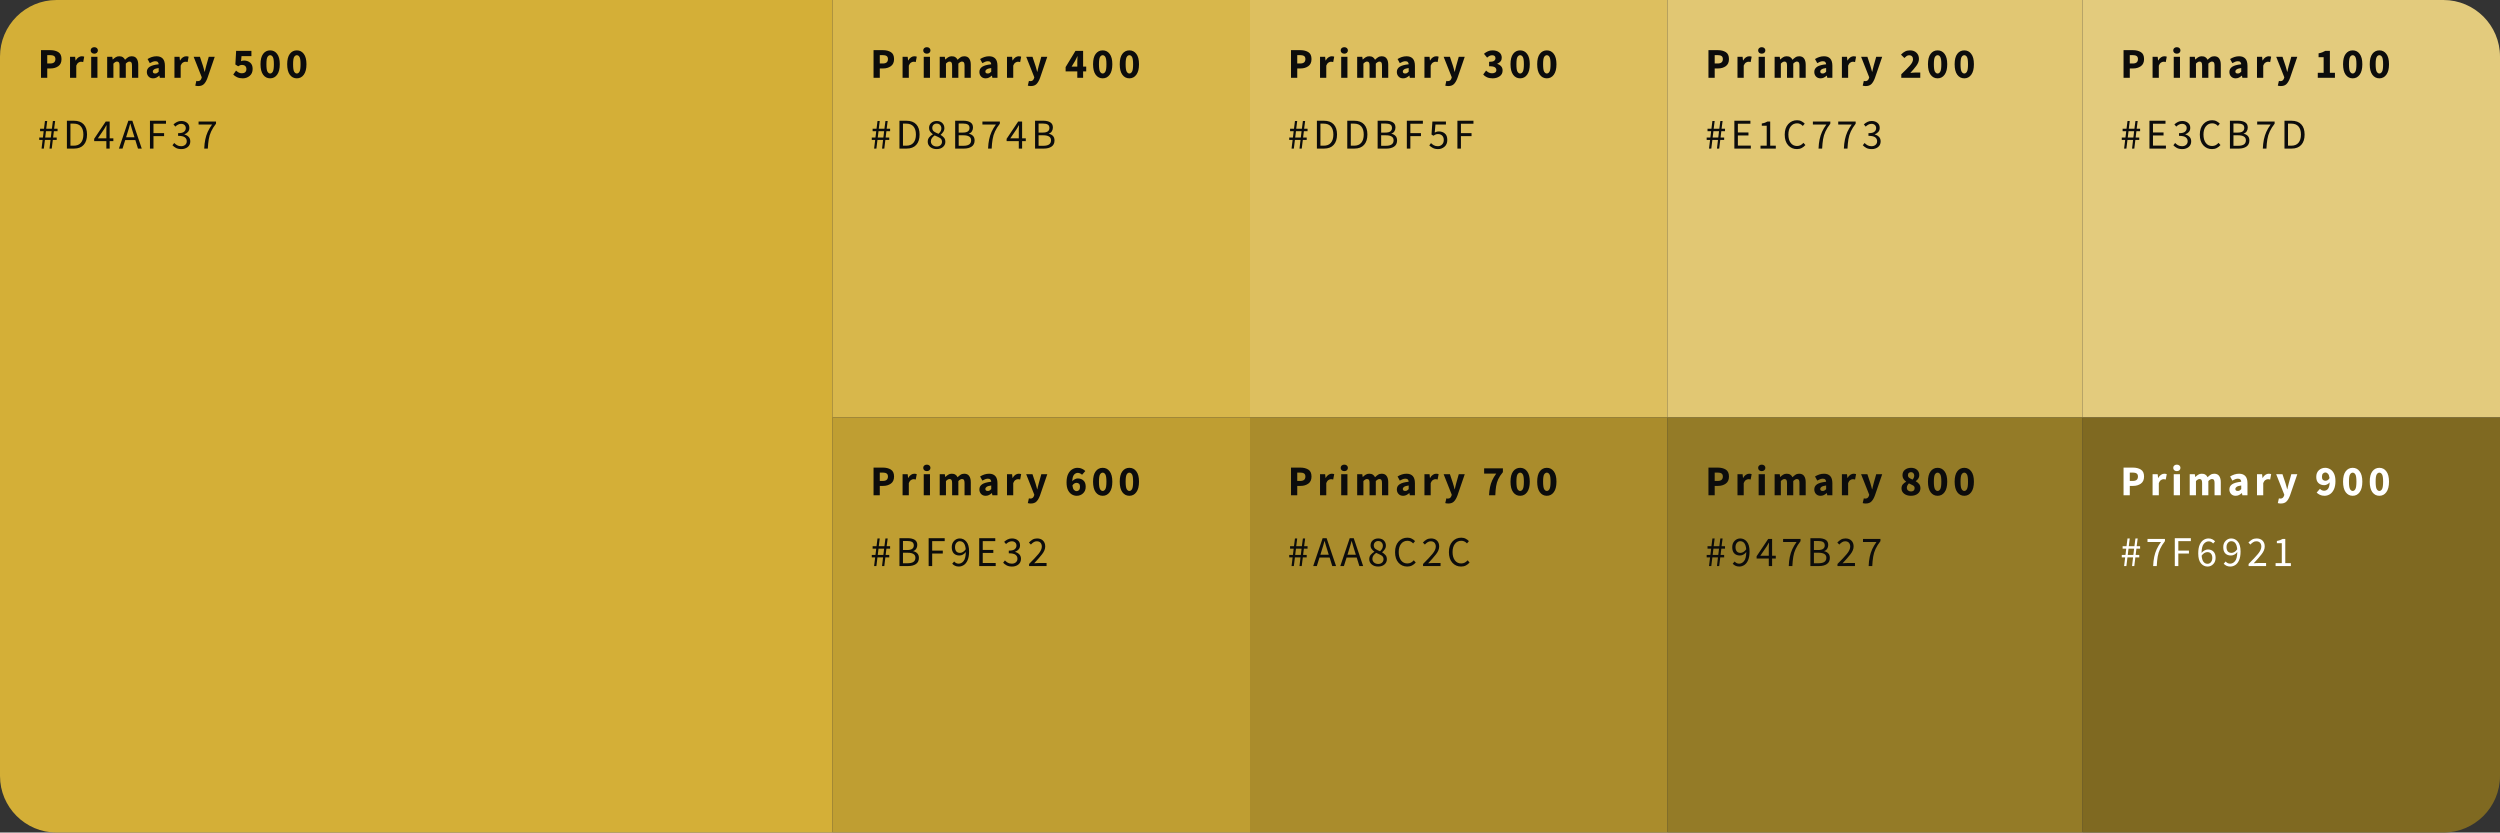 <svg width="1060" height="353" viewBox="0 0 1060 353" fill="none" xmlns="http://www.w3.org/2000/svg">
<rect x="0" y="0" width="1060" height="353" fill="#333333" stroke="none"/>
<path d="M0 24C0 10.745 10.745 0 24 0H353V353H24C10.745 353 0 342.255 0 329V24Z" fill="#D4AF37"/>
<rect x="353" width="177" height="177" fill="#D8B74B"/>
<rect x="530" width="177" height="177" fill="#DDBF5F"/>
<rect x="707" width="176" height="177" fill="#E1C773"/>
<path d="M883 0H1036C1049.25 0 1060 10.745 1060 24V177H883V0Z" fill="#E3CB7D"/>
<rect x="353" y="177" width="177" height="176" fill="#BF9E32"/>
<rect x="530" y="177" width="177" height="176" fill="#AA8C2C"/>
<rect x="707" y="177" width="176" height="176" fill="#947B27"/>
<path d="M883 177H1060V329C1060 342.255 1049.25 353 1036 353H883V177Z" fill="#7F6921"/>
<path d="M17.386 33V21.264H21.418C22.702 21.264 23.8 21.54 24.712 22.092C25.624 22.644 26.08 23.628 26.08 25.044C26.08 26.424 25.624 27.432 24.712 28.068C23.8 28.704 22.726 29.022 21.49 29.022H20.032V33H17.386ZM20.032 26.916H21.328C22.768 26.916 23.488 26.292 23.488 25.044C23.488 24.432 23.296 24 22.912 23.748C22.528 23.496 21.976 23.37 21.256 23.37H20.032V26.916ZM29.693 33V24.072H31.853L32.033 25.638H32.105C32.429 25.038 32.819 24.594 33.275 24.306C33.731 24.006 34.187 23.856 34.643 23.856C34.895 23.856 35.099 23.874 35.255 23.91C35.423 23.946 35.573 23.988 35.705 24.036L35.273 26.322C35.117 26.274 34.961 26.238 34.805 26.214C34.661 26.19 34.493 26.178 34.301 26.178C33.965 26.178 33.611 26.304 33.239 26.556C32.879 26.796 32.579 27.216 32.339 27.816V33H29.693ZM39.978 22.758C39.535 22.758 39.169 22.632 38.88 22.38C38.593 22.116 38.449 21.78 38.449 21.372C38.449 20.964 38.593 20.634 38.88 20.382C39.169 20.13 39.535 20.004 39.978 20.004C40.434 20.004 40.8 20.13 41.077 20.382C41.364 20.634 41.508 20.964 41.508 21.372C41.508 21.78 41.364 22.116 41.077 22.38C40.8 22.632 40.434 22.758 39.978 22.758ZM38.664 33V24.072H41.31V33H38.664ZM45.439 33V24.072H47.599L47.779 25.224H47.851C48.223 24.852 48.619 24.534 49.039 24.27C49.459 23.994 49.963 23.856 50.551 23.856C51.187 23.856 51.697 23.988 52.081 24.252C52.477 24.504 52.789 24.87 53.017 25.35C53.413 24.942 53.827 24.594 54.259 24.306C54.703 24.006 55.225 23.856 55.825 23.856C56.785 23.856 57.487 24.18 57.931 24.828C58.387 25.464 58.615 26.34 58.615 27.456V33H55.969V27.798C55.969 27.15 55.879 26.706 55.699 26.466C55.519 26.226 55.243 26.106 54.871 26.106C54.427 26.106 53.917 26.394 53.341 26.97V33H50.695V27.798C50.695 27.15 50.605 26.706 50.425 26.466C50.257 26.226 49.981 26.106 49.597 26.106C49.141 26.106 48.637 26.394 48.085 26.97V33H45.439ZM65.823 31.164C66.123 31.164 66.381 31.098 66.597 30.966C66.825 30.834 67.053 30.648 67.281 30.408V28.842C66.345 28.974 65.697 29.166 65.337 29.418C64.977 29.67 64.797 29.97 64.797 30.318C64.797 30.882 65.139 31.164 65.823 31.164ZM64.923 33.216C64.107 33.216 63.459 32.958 62.979 32.442C62.499 31.914 62.259 31.272 62.259 30.516C62.259 29.58 62.655 28.848 63.447 28.32C64.239 27.792 65.517 27.438 67.281 27.258C67.257 26.862 67.137 26.55 66.921 26.322C66.717 26.082 66.369 25.962 65.877 25.962C65.505 25.962 65.127 26.034 64.743 26.178C64.359 26.322 63.951 26.52 63.519 26.772L62.565 25.026C63.129 24.678 63.729 24.396 64.365 24.18C65.001 23.964 65.673 23.856 66.381 23.856C67.521 23.856 68.397 24.186 69.009 24.846C69.621 25.506 69.927 26.52 69.927 27.888V33H67.767L67.587 32.082H67.515C67.131 32.418 66.729 32.694 66.309 32.91C65.889 33.114 65.427 33.216 64.923 33.216ZM73.965 33V24.072H76.125L76.305 25.638H76.377C76.701 25.038 77.091 24.594 77.547 24.306C78.003 24.006 78.459 23.856 78.915 23.856C79.167 23.856 79.371 23.874 79.527 23.91C79.695 23.946 79.845 23.988 79.977 24.036L79.545 26.322C79.389 26.274 79.233 26.238 79.077 26.214C78.933 26.19 78.765 26.178 78.573 26.178C78.237 26.178 77.883 26.304 77.511 26.556C77.151 26.796 76.851 27.216 76.611 27.816V33H73.965ZM84.05 36.492C83.786 36.492 83.552 36.474 83.348 36.438C83.156 36.402 82.97 36.36 82.79 36.312L83.258 34.296C83.342 34.32 83.438 34.344 83.546 34.368C83.654 34.392 83.756 34.404 83.852 34.404C84.296 34.404 84.638 34.296 84.878 34.08C85.118 33.864 85.298 33.582 85.418 33.234L85.544 32.766L82.106 24.072H84.77L86.048 27.906C86.18 28.314 86.3 28.728 86.408 29.148C86.516 29.568 86.63 30 86.75 30.444H86.822C86.918 30.024 87.014 29.604 87.11 29.184C87.218 28.752 87.326 28.326 87.434 27.906L88.514 24.072H91.052L87.956 33.09C87.536 34.218 87.044 35.064 86.48 35.628C85.916 36.204 85.106 36.492 84.05 36.492ZM102.926 33.216C101.99 33.216 101.192 33.06 100.532 32.748C99.884 32.436 99.338 32.058 98.894 31.614L100.082 29.94C100.43 30.252 100.808 30.522 101.216 30.75C101.624 30.966 102.068 31.074 102.548 31.074C103.136 31.074 103.604 30.924 103.952 30.624C104.3 30.324 104.474 29.88 104.474 29.292C104.474 28.716 104.306 28.278 103.97 27.978C103.634 27.678 103.202 27.528 102.674 27.528C102.338 27.528 102.056 27.57 101.828 27.654C101.612 27.738 101.33 27.888 100.982 28.104L99.794 27.348L100.118 21.57H106.598V23.802H102.404L102.206 25.944C102.602 25.764 103.028 25.674 103.484 25.674C104.468 25.674 105.32 25.962 106.04 26.538C106.76 27.114 107.12 28.008 107.12 29.22C107.12 30.492 106.7 31.476 105.86 32.172C105.02 32.868 104.042 33.216 102.926 33.216ZM114.542 33.216C113.318 33.216 112.328 32.706 111.572 31.686C110.828 30.666 110.456 29.184 110.456 27.24C110.456 25.296 110.828 23.832 111.572 22.848C112.328 21.852 113.318 21.354 114.542 21.354C115.766 21.354 116.75 21.852 117.494 22.848C118.25 23.832 118.628 25.296 118.628 27.24C118.628 29.184 118.25 30.666 117.494 31.686C116.75 32.706 115.766 33.216 114.542 33.216ZM114.542 31.164C114.998 31.164 115.376 30.9 115.676 30.372C115.976 29.844 116.126 28.8 116.126 27.24C116.126 25.68 115.976 24.654 115.676 24.162C115.376 23.658 114.998 23.406 114.542 23.406C114.098 23.406 113.72 23.658 113.408 24.162C113.108 24.654 112.958 25.68 112.958 27.24C112.958 28.8 113.108 29.844 113.408 30.372C113.72 30.9 114.098 31.164 114.542 31.164ZM125.852 33.216C124.628 33.216 123.638 32.706 122.882 31.686C122.138 30.666 121.766 29.184 121.766 27.24C121.766 25.296 122.138 23.832 122.882 22.848C123.638 21.852 124.628 21.354 125.852 21.354C127.076 21.354 128.06 21.852 128.804 22.848C129.56 23.832 129.938 25.296 129.938 27.24C129.938 29.184 129.56 30.666 128.804 31.686C128.06 32.706 127.076 33.216 125.852 33.216ZM125.852 31.164C126.308 31.164 126.686 30.9 126.986 30.372C127.286 29.844 127.436 28.8 127.436 27.24C127.436 25.68 127.286 24.654 126.986 24.162C126.686 23.658 126.308 23.406 125.852 23.406C125.408 23.406 125.03 23.658 124.718 24.162C124.418 24.654 124.268 25.68 124.268 27.24C124.268 28.8 124.418 29.844 124.718 30.372C125.03 30.9 125.408 31.164 125.852 31.164Z" fill="#0C0C0C"/>
<path d="M370.386 33V21.264H374.418C375.702 21.264 376.8 21.54 377.712 22.092C378.624 22.644 379.08 23.628 379.08 25.044C379.08 26.424 378.624 27.432 377.712 28.068C376.8 28.704 375.726 29.022 374.49 29.022H373.032V33H370.386ZM373.032 26.916H374.328C375.768 26.916 376.488 26.292 376.488 25.044C376.488 24.432 376.296 24 375.912 23.748C375.528 23.496 374.976 23.37 374.256 23.37H373.032V26.916ZM382.693 33V24.072H384.853L385.033 25.638H385.105C385.429 25.038 385.819 24.594 386.275 24.306C386.731 24.006 387.187 23.856 387.643 23.856C387.895 23.856 388.099 23.874 388.255 23.91C388.423 23.946 388.573 23.988 388.705 24.036L388.273 26.322C388.117 26.274 387.961 26.238 387.805 26.214C387.661 26.19 387.493 26.178 387.301 26.178C386.965 26.178 386.611 26.304 386.239 26.556C385.879 26.796 385.579 27.216 385.339 27.816V33H382.693ZM392.979 22.758C392.535 22.758 392.169 22.632 391.881 22.38C391.593 22.116 391.449 21.78 391.449 21.372C391.449 20.964 391.593 20.634 391.881 20.382C392.169 20.13 392.535 20.004 392.979 20.004C393.435 20.004 393.801 20.13 394.077 20.382C394.365 20.634 394.509 20.964 394.509 21.372C394.509 21.78 394.365 22.116 394.077 22.38C393.801 22.632 393.435 22.758 392.979 22.758ZM391.665 33V24.072H394.311V33H391.665ZM398.439 33V24.072H400.599L400.779 25.224H400.851C401.223 24.852 401.619 24.534 402.039 24.27C402.459 23.994 402.963 23.856 403.551 23.856C404.187 23.856 404.697 23.988 405.081 24.252C405.477 24.504 405.789 24.87 406.017 25.35C406.413 24.942 406.827 24.594 407.259 24.306C407.703 24.006 408.225 23.856 408.825 23.856C409.785 23.856 410.487 24.18 410.931 24.828C411.387 25.464 411.615 26.34 411.615 27.456V33H408.969V27.798C408.969 27.15 408.879 26.706 408.699 26.466C408.519 26.226 408.243 26.106 407.871 26.106C407.427 26.106 406.917 26.394 406.341 26.97V33H403.695V27.798C403.695 27.15 403.605 26.706 403.425 26.466C403.257 26.226 402.981 26.106 402.597 26.106C402.141 26.106 401.637 26.394 401.085 26.97V33H398.439ZM418.823 31.164C419.123 31.164 419.381 31.098 419.597 30.966C419.825 30.834 420.053 30.648 420.281 30.408V28.842C419.345 28.974 418.697 29.166 418.337 29.418C417.977 29.67 417.797 29.97 417.797 30.318C417.797 30.882 418.139 31.164 418.823 31.164ZM417.923 33.216C417.107 33.216 416.459 32.958 415.979 32.442C415.499 31.914 415.259 31.272 415.259 30.516C415.259 29.58 415.655 28.848 416.447 28.32C417.239 27.792 418.517 27.438 420.281 27.258C420.257 26.862 420.137 26.55 419.921 26.322C419.717 26.082 419.369 25.962 418.877 25.962C418.505 25.962 418.127 26.034 417.743 26.178C417.359 26.322 416.951 26.52 416.519 26.772L415.565 25.026C416.129 24.678 416.729 24.396 417.365 24.18C418.001 23.964 418.673 23.856 419.381 23.856C420.521 23.856 421.397 24.186 422.009 24.846C422.621 25.506 422.927 26.52 422.927 27.888V33H420.767L420.587 32.082H420.515C420.131 32.418 419.729 32.694 419.309 32.91C418.889 33.114 418.427 33.216 417.923 33.216ZM426.965 33V24.072H429.125L429.305 25.638H429.377C429.701 25.038 430.091 24.594 430.547 24.306C431.003 24.006 431.459 23.856 431.915 23.856C432.167 23.856 432.371 23.874 432.527 23.91C432.695 23.946 432.845 23.988 432.977 24.036L432.545 26.322C432.389 26.274 432.233 26.238 432.077 26.214C431.933 26.19 431.765 26.178 431.573 26.178C431.237 26.178 430.883 26.304 430.511 26.556C430.151 26.796 429.851 27.216 429.611 27.816V33H426.965ZM437.05 36.492C436.786 36.492 436.552 36.474 436.348 36.438C436.156 36.402 435.97 36.36 435.79 36.312L436.258 34.296C436.342 34.32 436.438 34.344 436.546 34.368C436.654 34.392 436.756 34.404 436.852 34.404C437.296 34.404 437.638 34.296 437.878 34.08C438.118 33.864 438.298 33.582 438.418 33.234L438.544 32.766L435.106 24.072H437.77L439.048 27.906C439.18 28.314 439.3 28.728 439.408 29.148C439.516 29.568 439.63 30 439.75 30.444H439.822C439.918 30.024 440.014 29.604 440.11 29.184C440.218 28.752 440.326 28.326 440.434 27.906L441.514 24.072H444.052L440.956 33.09C440.536 34.218 440.044 35.064 439.48 35.628C438.916 36.204 438.106 36.492 437.05 36.492ZM454.36 28.248H456.772V26.394C456.772 26.022 456.784 25.596 456.808 25.116C456.832 24.624 456.856 24.198 456.88 23.838H456.808C456.664 24.15 456.514 24.468 456.358 24.792C456.202 25.116 456.04 25.44 455.872 25.764L454.36 28.248ZM460.552 30.264H459.238V33H456.772V30.264H451.822V28.446L455.998 21.57H459.238V28.248H460.552V30.264ZM467.542 33.216C466.318 33.216 465.328 32.706 464.572 31.686C463.828 30.666 463.456 29.184 463.456 27.24C463.456 25.296 463.828 23.832 464.572 22.848C465.328 21.852 466.318 21.354 467.542 21.354C468.766 21.354 469.75 21.852 470.494 22.848C471.25 23.832 471.628 25.296 471.628 27.24C471.628 29.184 471.25 30.666 470.494 31.686C469.75 32.706 468.766 33.216 467.542 33.216ZM467.542 31.164C467.998 31.164 468.376 30.9 468.676 30.372C468.976 29.844 469.126 28.8 469.126 27.24C469.126 25.68 468.976 24.654 468.676 24.162C468.376 23.658 467.998 23.406 467.542 23.406C467.098 23.406 466.72 23.658 466.408 24.162C466.108 24.654 465.958 25.68 465.958 27.24C465.958 28.8 466.108 29.844 466.408 30.372C466.72 30.9 467.098 31.164 467.542 31.164ZM478.852 33.216C477.628 33.216 476.638 32.706 475.882 31.686C475.138 30.666 474.766 29.184 474.766 27.24C474.766 25.296 475.138 23.832 475.882 22.848C476.638 21.852 477.628 21.354 478.852 21.354C480.076 21.354 481.06 21.852 481.804 22.848C482.56 23.832 482.938 25.296 482.938 27.24C482.938 29.184 482.56 30.666 481.804 31.686C481.06 32.706 480.076 33.216 478.852 33.216ZM478.852 31.164C479.308 31.164 479.686 30.9 479.986 30.372C480.286 29.844 480.436 28.8 480.436 27.24C480.436 25.68 480.286 24.654 479.986 24.162C479.686 23.658 479.308 23.406 478.852 23.406C478.408 23.406 478.03 23.658 477.718 24.162C477.418 24.654 477.268 25.68 477.268 27.24C477.268 28.8 477.418 29.844 477.718 30.372C478.03 30.9 478.408 31.164 478.852 31.164Z" fill="#0C0C0C"/>
<path d="M370.386 210V198.264H374.418C375.702 198.264 376.8 198.54 377.712 199.092C378.624 199.644 379.08 200.628 379.08 202.044C379.08 203.424 378.624 204.432 377.712 205.068C376.8 205.704 375.726 206.022 374.49 206.022H373.032V210H370.386ZM373.032 203.916H374.328C375.768 203.916 376.488 203.292 376.488 202.044C376.488 201.432 376.296 201 375.912 200.748C375.528 200.496 374.976 200.37 374.256 200.37H373.032V203.916ZM382.693 210V201.072H384.853L385.033 202.638H385.105C385.429 202.038 385.819 201.594 386.275 201.306C386.731 201.006 387.187 200.856 387.643 200.856C387.895 200.856 388.099 200.874 388.255 200.91C388.423 200.946 388.573 200.988 388.705 201.036L388.273 203.322C388.117 203.274 387.961 203.238 387.805 203.214C387.661 203.19 387.493 203.178 387.301 203.178C386.965 203.178 386.611 203.304 386.239 203.556C385.879 203.796 385.579 204.216 385.339 204.816V210H382.693ZM392.979 199.758C392.535 199.758 392.169 199.632 391.881 199.38C391.593 199.116 391.449 198.78 391.449 198.372C391.449 197.964 391.593 197.634 391.881 197.382C392.169 197.13 392.535 197.004 392.979 197.004C393.435 197.004 393.801 197.13 394.077 197.382C394.365 197.634 394.509 197.964 394.509 198.372C394.509 198.78 394.365 199.116 394.077 199.38C393.801 199.632 393.435 199.758 392.979 199.758ZM391.665 210V201.072H394.311V210H391.665ZM398.439 210V201.072H400.599L400.779 202.224H400.851C401.223 201.852 401.619 201.534 402.039 201.27C402.459 200.994 402.963 200.856 403.551 200.856C404.187 200.856 404.697 200.988 405.081 201.252C405.477 201.504 405.789 201.87 406.017 202.35C406.413 201.942 406.827 201.594 407.259 201.306C407.703 201.006 408.225 200.856 408.825 200.856C409.785 200.856 410.487 201.18 410.931 201.828C411.387 202.464 411.615 203.34 411.615 204.456V210H408.969V204.798C408.969 204.15 408.879 203.706 408.699 203.466C408.519 203.226 408.243 203.106 407.871 203.106C407.427 203.106 406.917 203.394 406.341 203.97V210H403.695V204.798C403.695 204.15 403.605 203.706 403.425 203.466C403.257 203.226 402.981 203.106 402.597 203.106C402.141 203.106 401.637 203.394 401.085 203.97V210H398.439ZM418.823 208.164C419.123 208.164 419.381 208.098 419.597 207.966C419.825 207.834 420.053 207.648 420.281 207.408V205.842C419.345 205.974 418.697 206.166 418.337 206.418C417.977 206.67 417.797 206.97 417.797 207.318C417.797 207.882 418.139 208.164 418.823 208.164ZM417.923 210.216C417.107 210.216 416.459 209.958 415.979 209.442C415.499 208.914 415.259 208.272 415.259 207.516C415.259 206.58 415.655 205.848 416.447 205.32C417.239 204.792 418.517 204.438 420.281 204.258C420.257 203.862 420.137 203.55 419.921 203.322C419.717 203.082 419.369 202.962 418.877 202.962C418.505 202.962 418.127 203.034 417.743 203.178C417.359 203.322 416.951 203.52 416.519 203.772L415.565 202.026C416.129 201.678 416.729 201.396 417.365 201.18C418.001 200.964 418.673 200.856 419.381 200.856C420.521 200.856 421.397 201.186 422.009 201.846C422.621 202.506 422.927 203.52 422.927 204.888V210H420.767L420.587 209.082H420.515C420.131 209.418 419.729 209.694 419.309 209.91C418.889 210.114 418.427 210.216 417.923 210.216ZM426.965 210V201.072H429.125L429.305 202.638H429.377C429.701 202.038 430.091 201.594 430.547 201.306C431.003 201.006 431.459 200.856 431.915 200.856C432.167 200.856 432.371 200.874 432.527 200.91C432.695 200.946 432.845 200.988 432.977 201.036L432.545 203.322C432.389 203.274 432.233 203.238 432.077 203.214C431.933 203.19 431.765 203.178 431.573 203.178C431.237 203.178 430.883 203.304 430.511 203.556C430.151 203.796 429.851 204.216 429.611 204.816V210H426.965ZM437.05 213.492C436.786 213.492 436.552 213.474 436.348 213.438C436.156 213.402 435.97 213.36 435.79 213.312L436.258 211.296C436.342 211.32 436.438 211.344 436.546 211.368C436.654 211.392 436.756 211.404 436.852 211.404C437.296 211.404 437.638 211.296 437.878 211.08C438.118 210.864 438.298 210.582 438.418 210.234L438.544 209.766L435.106 201.072H437.77L439.048 204.906C439.18 205.314 439.3 205.728 439.408 206.148C439.516 206.568 439.63 207 439.75 207.444H439.822C439.918 207.024 440.014 206.604 440.11 206.184C440.218 205.752 440.326 205.326 440.434 204.906L441.514 201.072H444.052L440.956 210.09C440.536 211.218 440.044 212.064 439.48 212.628C438.916 213.204 438.106 213.492 437.05 213.492ZM460.336 206.382C460.336 207.57 459.958 208.506 459.202 209.19C458.458 209.874 457.57 210.216 456.538 210.216C455.806 210.216 455.11 210.024 454.45 209.64C453.79 209.244 453.25 208.632 452.83 207.804C452.422 206.964 452.218 205.878 452.218 204.546C452.218 203.118 452.434 201.948 452.866 201.036C453.31 200.124 453.88 199.452 454.576 199.02C455.284 198.576 456.04 198.354 456.844 198.354C457.6 198.354 458.254 198.492 458.806 198.768C459.358 199.032 459.814 199.35 460.174 199.722L458.788 201.306C458.596 201.09 458.332 200.904 457.996 200.748C457.672 200.58 457.342 200.496 457.006 200.496C456.382 200.496 455.842 200.76 455.386 201.288C454.942 201.804 454.696 202.728 454.648 204.06C454.948 203.676 455.314 203.382 455.746 203.178C456.178 202.962 456.574 202.854 456.934 202.854C457.918 202.854 458.728 203.142 459.364 203.718C460.012 204.282 460.336 205.17 460.336 206.382ZM456.484 208.236C456.88 208.236 457.216 208.092 457.492 207.804C457.78 207.504 457.924 207.03 457.924 206.382C457.924 205.782 457.78 205.356 457.492 205.104C457.216 204.852 456.862 204.726 456.43 204.726C456.13 204.726 455.824 204.816 455.512 204.996C455.212 205.164 454.942 205.452 454.702 205.86C454.822 206.76 455.05 207.384 455.386 207.732C455.722 208.068 456.088 208.236 456.484 208.236ZM467.542 210.216C466.318 210.216 465.328 209.706 464.572 208.686C463.828 207.666 463.456 206.184 463.456 204.24C463.456 202.296 463.828 200.832 464.572 199.848C465.328 198.852 466.318 198.354 467.542 198.354C468.766 198.354 469.75 198.852 470.494 199.848C471.25 200.832 471.628 202.296 471.628 204.24C471.628 206.184 471.25 207.666 470.494 208.686C469.75 209.706 468.766 210.216 467.542 210.216ZM467.542 208.164C467.998 208.164 468.376 207.9 468.676 207.372C468.976 206.844 469.126 205.8 469.126 204.24C469.126 202.68 468.976 201.654 468.676 201.162C468.376 200.658 467.998 200.406 467.542 200.406C467.098 200.406 466.72 200.658 466.408 201.162C466.108 201.654 465.958 202.68 465.958 204.24C465.958 205.8 466.108 206.844 466.408 207.372C466.72 207.9 467.098 208.164 467.542 208.164ZM478.852 210.216C477.628 210.216 476.638 209.706 475.882 208.686C475.138 207.666 474.766 206.184 474.766 204.24C474.766 202.296 475.138 200.832 475.882 199.848C476.638 198.852 477.628 198.354 478.852 198.354C480.076 198.354 481.06 198.852 481.804 199.848C482.56 200.832 482.938 202.296 482.938 204.24C482.938 206.184 482.56 207.666 481.804 208.686C481.06 209.706 480.076 210.216 478.852 210.216ZM478.852 208.164C479.308 208.164 479.686 207.9 479.986 207.372C480.286 206.844 480.436 205.8 480.436 204.24C480.436 202.68 480.286 201.654 479.986 201.162C479.686 200.658 479.308 200.406 478.852 200.406C478.408 200.406 478.03 200.658 477.718 201.162C477.418 201.654 477.268 202.68 477.268 204.24C477.268 205.8 477.418 206.844 477.718 207.372C478.03 207.9 478.408 208.164 478.852 208.164Z" fill="#0C0C0C"/>
<path d="M547.386 33V21.264H551.418C552.702 21.264 553.8 21.54 554.712 22.092C555.624 22.644 556.08 23.628 556.08 25.044C556.08 26.424 555.624 27.432 554.712 28.068C553.8 28.704 552.726 29.022 551.49 29.022H550.032V33H547.386ZM550.032 26.916H551.328C552.768 26.916 553.488 26.292 553.488 25.044C553.488 24.432 553.296 24 552.912 23.748C552.528 23.496 551.976 23.37 551.256 23.37H550.032V26.916ZM559.693 33V24.072H561.853L562.033 25.638H562.105C562.429 25.038 562.819 24.594 563.275 24.306C563.731 24.006 564.187 23.856 564.643 23.856C564.895 23.856 565.099 23.874 565.255 23.91C565.423 23.946 565.573 23.988 565.705 24.036L565.273 26.322C565.117 26.274 564.961 26.238 564.805 26.214C564.661 26.19 564.493 26.178 564.301 26.178C563.965 26.178 563.611 26.304 563.239 26.556C562.879 26.796 562.579 27.216 562.339 27.816V33H559.693ZM569.979 22.758C569.535 22.758 569.169 22.632 568.881 22.38C568.593 22.116 568.449 21.78 568.449 21.372C568.449 20.964 568.593 20.634 568.881 20.382C569.169 20.13 569.535 20.004 569.979 20.004C570.435 20.004 570.801 20.13 571.077 20.382C571.365 20.634 571.509 20.964 571.509 21.372C571.509 21.78 571.365 22.116 571.077 22.38C570.801 22.632 570.435 22.758 569.979 22.758ZM568.665 33V24.072H571.311V33H568.665ZM575.439 33V24.072H577.599L577.779 25.224H577.851C578.223 24.852 578.619 24.534 579.039 24.27C579.459 23.994 579.963 23.856 580.551 23.856C581.187 23.856 581.697 23.988 582.081 24.252C582.477 24.504 582.789 24.87 583.017 25.35C583.413 24.942 583.827 24.594 584.259 24.306C584.703 24.006 585.225 23.856 585.825 23.856C586.785 23.856 587.487 24.18 587.931 24.828C588.387 25.464 588.615 26.34 588.615 27.456V33H585.969V27.798C585.969 27.15 585.879 26.706 585.699 26.466C585.519 26.226 585.243 26.106 584.871 26.106C584.427 26.106 583.917 26.394 583.341 26.97V33H580.695V27.798C580.695 27.15 580.605 26.706 580.425 26.466C580.257 26.226 579.981 26.106 579.597 26.106C579.141 26.106 578.637 26.394 578.085 26.97V33H575.439ZM595.823 31.164C596.123 31.164 596.381 31.098 596.597 30.966C596.825 30.834 597.053 30.648 597.281 30.408V28.842C596.345 28.974 595.697 29.166 595.337 29.418C594.977 29.67 594.797 29.97 594.797 30.318C594.797 30.882 595.139 31.164 595.823 31.164ZM594.923 33.216C594.107 33.216 593.459 32.958 592.979 32.442C592.499 31.914 592.259 31.272 592.259 30.516C592.259 29.58 592.655 28.848 593.447 28.32C594.239 27.792 595.517 27.438 597.281 27.258C597.257 26.862 597.137 26.55 596.921 26.322C596.717 26.082 596.369 25.962 595.877 25.962C595.505 25.962 595.127 26.034 594.743 26.178C594.359 26.322 593.951 26.52 593.519 26.772L592.565 25.026C593.129 24.678 593.729 24.396 594.365 24.18C595.001 23.964 595.673 23.856 596.381 23.856C597.521 23.856 598.397 24.186 599.009 24.846C599.621 25.506 599.927 26.52 599.927 27.888V33H597.767L597.587 32.082H597.515C597.131 32.418 596.729 32.694 596.309 32.91C595.889 33.114 595.427 33.216 594.923 33.216ZM603.965 33V24.072H606.125L606.305 25.638H606.377C606.701 25.038 607.091 24.594 607.547 24.306C608.003 24.006 608.459 23.856 608.915 23.856C609.167 23.856 609.371 23.874 609.527 23.91C609.695 23.946 609.845 23.988 609.977 24.036L609.545 26.322C609.389 26.274 609.233 26.238 609.077 26.214C608.933 26.19 608.765 26.178 608.573 26.178C608.237 26.178 607.883 26.304 607.511 26.556C607.151 26.796 606.851 27.216 606.611 27.816V33H603.965ZM614.05 36.492C613.786 36.492 613.552 36.474 613.348 36.438C613.156 36.402 612.97 36.36 612.79 36.312L613.258 34.296C613.342 34.32 613.438 34.344 613.546 34.368C613.654 34.392 613.756 34.404 613.852 34.404C614.296 34.404 614.638 34.296 614.878 34.08C615.118 33.864 615.298 33.582 615.418 33.234L615.544 32.766L612.106 24.072H614.77L616.048 27.906C616.18 28.314 616.3 28.728 616.408 29.148C616.516 29.568 616.63 30 616.75 30.444H616.822C616.918 30.024 617.014 29.604 617.11 29.184C617.218 28.752 617.326 28.326 617.434 27.906L618.514 24.072H621.052L617.956 33.09C617.536 34.218 617.044 35.064 616.48 35.628C615.916 36.204 615.106 36.492 614.05 36.492ZM632.854 33.216C631.93 33.216 631.138 33.066 630.478 32.766C629.818 32.466 629.284 32.076 628.876 31.596L630.1 29.922C630.436 30.258 630.814 30.534 631.234 30.75C631.654 30.966 632.11 31.074 632.602 31.074C633.166 31.074 633.616 30.96 633.952 30.732C634.288 30.492 634.456 30.156 634.456 29.724C634.456 29.22 634.252 28.824 633.844 28.536C633.436 28.236 632.614 28.086 631.378 28.086V26.214C632.398 26.214 633.1 26.076 633.484 25.8C633.88 25.512 634.078 25.14 634.078 24.684C634.078 23.844 633.61 23.424 632.674 23.424C632.266 23.424 631.894 23.514 631.558 23.694C631.234 23.874 630.892 24.12 630.532 24.432L629.2 22.812C629.728 22.356 630.286 22.002 630.874 21.75C631.462 21.486 632.104 21.354 632.8 21.354C633.976 21.354 634.924 21.63 635.644 22.182C636.376 22.722 636.742 23.49 636.742 24.486C636.742 25.638 636.106 26.484 634.834 27.024V27.096C635.494 27.288 636.034 27.618 636.454 28.086C636.886 28.554 637.102 29.154 637.102 29.886C637.102 30.954 636.682 31.776 635.842 32.352C635.002 32.928 634.006 33.216 632.854 33.216ZM644.542 33.216C643.318 33.216 642.328 32.706 641.572 31.686C640.828 30.666 640.456 29.184 640.456 27.24C640.456 25.296 640.828 23.832 641.572 22.848C642.328 21.852 643.318 21.354 644.542 21.354C645.766 21.354 646.75 21.852 647.494 22.848C648.25 23.832 648.628 25.296 648.628 27.24C648.628 29.184 648.25 30.666 647.494 31.686C646.75 32.706 645.766 33.216 644.542 33.216ZM644.542 31.164C644.998 31.164 645.376 30.9 645.676 30.372C645.976 29.844 646.126 28.8 646.126 27.24C646.126 25.68 645.976 24.654 645.676 24.162C645.376 23.658 644.998 23.406 644.542 23.406C644.098 23.406 643.72 23.658 643.408 24.162C643.108 24.654 642.958 25.68 642.958 27.24C642.958 28.8 643.108 29.844 643.408 30.372C643.72 30.9 644.098 31.164 644.542 31.164ZM655.852 33.216C654.628 33.216 653.638 32.706 652.882 31.686C652.138 30.666 651.766 29.184 651.766 27.24C651.766 25.296 652.138 23.832 652.882 22.848C653.638 21.852 654.628 21.354 655.852 21.354C657.076 21.354 658.06 21.852 658.804 22.848C659.56 23.832 659.938 25.296 659.938 27.24C659.938 29.184 659.56 30.666 658.804 31.686C658.06 32.706 657.076 33.216 655.852 33.216ZM655.852 31.164C656.308 31.164 656.686 30.9 656.986 30.372C657.286 29.844 657.436 28.8 657.436 27.24C657.436 25.68 657.286 24.654 656.986 24.162C656.686 23.658 656.308 23.406 655.852 23.406C655.408 23.406 655.03 23.658 654.718 24.162C654.418 24.654 654.268 25.68 654.268 27.24C654.268 28.8 654.418 29.844 654.718 30.372C655.03 30.9 655.408 31.164 655.852 31.164Z" fill="#0C0C0C"/>
<path d="M547.386 210V198.264H551.418C552.702 198.264 553.8 198.54 554.712 199.092C555.624 199.644 556.08 200.628 556.08 202.044C556.08 203.424 555.624 204.432 554.712 205.068C553.8 205.704 552.726 206.022 551.49 206.022H550.032V210H547.386ZM550.032 203.916H551.328C552.768 203.916 553.488 203.292 553.488 202.044C553.488 201.432 553.296 201 552.912 200.748C552.528 200.496 551.976 200.37 551.256 200.37H550.032V203.916ZM559.693 210V201.072H561.853L562.033 202.638H562.105C562.429 202.038 562.819 201.594 563.275 201.306C563.731 201.006 564.187 200.856 564.643 200.856C564.895 200.856 565.099 200.874 565.255 200.91C565.423 200.946 565.573 200.988 565.705 201.036L565.273 203.322C565.117 203.274 564.961 203.238 564.805 203.214C564.661 203.19 564.493 203.178 564.301 203.178C563.965 203.178 563.611 203.304 563.239 203.556C562.879 203.796 562.579 204.216 562.339 204.816V210H559.693ZM569.979 199.758C569.535 199.758 569.169 199.632 568.881 199.38C568.593 199.116 568.449 198.78 568.449 198.372C568.449 197.964 568.593 197.634 568.881 197.382C569.169 197.13 569.535 197.004 569.979 197.004C570.435 197.004 570.801 197.13 571.077 197.382C571.365 197.634 571.509 197.964 571.509 198.372C571.509 198.78 571.365 199.116 571.077 199.38C570.801 199.632 570.435 199.758 569.979 199.758ZM568.665 210V201.072H571.311V210H568.665ZM575.439 210V201.072H577.599L577.779 202.224H577.851C578.223 201.852 578.619 201.534 579.039 201.27C579.459 200.994 579.963 200.856 580.551 200.856C581.187 200.856 581.697 200.988 582.081 201.252C582.477 201.504 582.789 201.87 583.017 202.35C583.413 201.942 583.827 201.594 584.259 201.306C584.703 201.006 585.225 200.856 585.825 200.856C586.785 200.856 587.487 201.18 587.931 201.828C588.387 202.464 588.615 203.34 588.615 204.456V210H585.969V204.798C585.969 204.15 585.879 203.706 585.699 203.466C585.519 203.226 585.243 203.106 584.871 203.106C584.427 203.106 583.917 203.394 583.341 203.97V210H580.695V204.798C580.695 204.15 580.605 203.706 580.425 203.466C580.257 203.226 579.981 203.106 579.597 203.106C579.141 203.106 578.637 203.394 578.085 203.97V210H575.439ZM595.823 208.164C596.123 208.164 596.381 208.098 596.597 207.966C596.825 207.834 597.053 207.648 597.281 207.408V205.842C596.345 205.974 595.697 206.166 595.337 206.418C594.977 206.67 594.797 206.97 594.797 207.318C594.797 207.882 595.139 208.164 595.823 208.164ZM594.923 210.216C594.107 210.216 593.459 209.958 592.979 209.442C592.499 208.914 592.259 208.272 592.259 207.516C592.259 206.58 592.655 205.848 593.447 205.32C594.239 204.792 595.517 204.438 597.281 204.258C597.257 203.862 597.137 203.55 596.921 203.322C596.717 203.082 596.369 202.962 595.877 202.962C595.505 202.962 595.127 203.034 594.743 203.178C594.359 203.322 593.951 203.52 593.519 203.772L592.565 202.026C593.129 201.678 593.729 201.396 594.365 201.18C595.001 200.964 595.673 200.856 596.381 200.856C597.521 200.856 598.397 201.186 599.009 201.846C599.621 202.506 599.927 203.52 599.927 204.888V210H597.767L597.587 209.082H597.515C597.131 209.418 596.729 209.694 596.309 209.91C595.889 210.114 595.427 210.216 594.923 210.216ZM603.965 210V201.072H606.125L606.305 202.638H606.377C606.701 202.038 607.091 201.594 607.547 201.306C608.003 201.006 608.459 200.856 608.915 200.856C609.167 200.856 609.371 200.874 609.527 200.91C609.695 200.946 609.845 200.988 609.977 201.036L609.545 203.322C609.389 203.274 609.233 203.238 609.077 203.214C608.933 203.19 608.765 203.178 608.573 203.178C608.237 203.178 607.883 203.304 607.511 203.556C607.151 203.796 606.851 204.216 606.611 204.816V210H603.965ZM614.05 213.492C613.786 213.492 613.552 213.474 613.348 213.438C613.156 213.402 612.97 213.36 612.79 213.312L613.258 211.296C613.342 211.32 613.438 211.344 613.546 211.368C613.654 211.392 613.756 211.404 613.852 211.404C614.296 211.404 614.638 211.296 614.878 211.08C615.118 210.864 615.298 210.582 615.418 210.234L615.544 209.766L612.106 201.072H614.77L616.048 204.906C616.18 205.314 616.3 205.728 616.408 206.148C616.516 206.568 616.63 207 616.75 207.444H616.822C616.918 207.024 617.014 206.604 617.11 206.184C617.218 205.752 617.326 205.326 617.434 204.906L618.514 201.072H621.052L617.956 210.09C617.536 211.218 617.044 212.064 616.48 212.628C615.916 213.204 615.106 213.492 614.05 213.492ZM631.342 210C631.414 208.728 631.552 207.588 631.756 206.58C631.96 205.572 632.272 204.606 632.692 203.682C633.112 202.758 633.682 201.798 634.402 200.802H629.272V198.57H637.228V200.19C636.34 201.258 635.68 202.254 635.248 203.178C634.816 204.102 634.516 205.098 634.348 206.166C634.18 207.234 634.066 208.512 634.006 210H631.342ZM644.542 210.216C643.318 210.216 642.328 209.706 641.572 208.686C640.828 207.666 640.456 206.184 640.456 204.24C640.456 202.296 640.828 200.832 641.572 199.848C642.328 198.852 643.318 198.354 644.542 198.354C645.766 198.354 646.75 198.852 647.494 199.848C648.25 200.832 648.628 202.296 648.628 204.24C648.628 206.184 648.25 207.666 647.494 208.686C646.75 209.706 645.766 210.216 644.542 210.216ZM644.542 208.164C644.998 208.164 645.376 207.9 645.676 207.372C645.976 206.844 646.126 205.8 646.126 204.24C646.126 202.68 645.976 201.654 645.676 201.162C645.376 200.658 644.998 200.406 644.542 200.406C644.098 200.406 643.72 200.658 643.408 201.162C643.108 201.654 642.958 202.68 642.958 204.24C642.958 205.8 643.108 206.844 643.408 207.372C643.72 207.9 644.098 208.164 644.542 208.164ZM655.852 210.216C654.628 210.216 653.638 209.706 652.882 208.686C652.138 207.666 651.766 206.184 651.766 204.24C651.766 202.296 652.138 200.832 652.882 199.848C653.638 198.852 654.628 198.354 655.852 198.354C657.076 198.354 658.06 198.852 658.804 199.848C659.56 200.832 659.938 202.296 659.938 204.24C659.938 206.184 659.56 207.666 658.804 208.686C658.06 209.706 657.076 210.216 655.852 210.216ZM655.852 208.164C656.308 208.164 656.686 207.9 656.986 207.372C657.286 206.844 657.436 205.8 657.436 204.24C657.436 202.68 657.286 201.654 656.986 201.162C656.686 200.658 656.308 200.406 655.852 200.406C655.408 200.406 655.03 200.658 654.718 201.162C654.418 201.654 654.268 202.68 654.268 204.24C654.268 205.8 654.418 206.844 654.718 207.372C655.03 207.9 655.408 208.164 655.852 208.164Z" fill="#0C0C0C"/>
<path d="M724.386 33V21.264H728.418C729.702 21.264 730.8 21.54 731.712 22.092C732.624 22.644 733.08 23.628 733.08 25.044C733.08 26.424 732.624 27.432 731.712 28.068C730.8 28.704 729.726 29.022 728.49 29.022H727.032V33H724.386ZM727.032 26.916H728.328C729.768 26.916 730.488 26.292 730.488 25.044C730.488 24.432 730.296 24 729.912 23.748C729.528 23.496 728.976 23.37 728.256 23.37H727.032V26.916ZM736.693 33V24.072H738.853L739.033 25.638H739.105C739.429 25.038 739.819 24.594 740.275 24.306C740.731 24.006 741.187 23.856 741.643 23.856C741.895 23.856 742.099 23.874 742.255 23.91C742.423 23.946 742.573 23.988 742.705 24.036L742.273 26.322C742.117 26.274 741.961 26.238 741.805 26.214C741.661 26.19 741.493 26.178 741.301 26.178C740.965 26.178 740.611 26.304 740.239 26.556C739.879 26.796 739.579 27.216 739.339 27.816V33H736.693ZM746.979 22.758C746.535 22.758 746.169 22.632 745.881 22.38C745.593 22.116 745.449 21.78 745.449 21.372C745.449 20.964 745.593 20.634 745.881 20.382C746.169 20.13 746.535 20.004 746.979 20.004C747.435 20.004 747.801 20.13 748.077 20.382C748.365 20.634 748.509 20.964 748.509 21.372C748.509 21.78 748.365 22.116 748.077 22.38C747.801 22.632 747.435 22.758 746.979 22.758ZM745.665 33V24.072H748.311V33H745.665ZM752.439 33V24.072H754.599L754.779 25.224H754.851C755.223 24.852 755.619 24.534 756.039 24.27C756.459 23.994 756.963 23.856 757.551 23.856C758.187 23.856 758.697 23.988 759.081 24.252C759.477 24.504 759.789 24.87 760.017 25.35C760.413 24.942 760.827 24.594 761.259 24.306C761.703 24.006 762.225 23.856 762.825 23.856C763.785 23.856 764.487 24.18 764.931 24.828C765.387 25.464 765.615 26.34 765.615 27.456V33H762.969V27.798C762.969 27.15 762.879 26.706 762.699 26.466C762.519 26.226 762.243 26.106 761.871 26.106C761.427 26.106 760.917 26.394 760.341 26.97V33H757.695V27.798C757.695 27.15 757.605 26.706 757.425 26.466C757.257 26.226 756.981 26.106 756.597 26.106C756.141 26.106 755.637 26.394 755.085 26.97V33H752.439ZM772.823 31.164C773.123 31.164 773.381 31.098 773.597 30.966C773.825 30.834 774.053 30.648 774.281 30.408V28.842C773.345 28.974 772.697 29.166 772.337 29.418C771.977 29.67 771.797 29.97 771.797 30.318C771.797 30.882 772.139 31.164 772.823 31.164ZM771.923 33.216C771.107 33.216 770.459 32.958 769.979 32.442C769.499 31.914 769.259 31.272 769.259 30.516C769.259 29.58 769.655 28.848 770.447 28.32C771.239 27.792 772.517 27.438 774.281 27.258C774.257 26.862 774.137 26.55 773.921 26.322C773.717 26.082 773.369 25.962 772.877 25.962C772.505 25.962 772.127 26.034 771.743 26.178C771.359 26.322 770.951 26.52 770.519 26.772L769.565 25.026C770.129 24.678 770.729 24.396 771.365 24.18C772.001 23.964 772.673 23.856 773.381 23.856C774.521 23.856 775.397 24.186 776.009 24.846C776.621 25.506 776.927 26.52 776.927 27.888V33H774.767L774.587 32.082H774.515C774.131 32.418 773.729 32.694 773.309 32.91C772.889 33.114 772.427 33.216 771.923 33.216ZM780.965 33V24.072H783.125L783.305 25.638H783.377C783.701 25.038 784.091 24.594 784.547 24.306C785.003 24.006 785.459 23.856 785.915 23.856C786.167 23.856 786.371 23.874 786.527 23.91C786.695 23.946 786.845 23.988 786.977 24.036L786.545 26.322C786.389 26.274 786.233 26.238 786.077 26.214C785.933 26.19 785.765 26.178 785.573 26.178C785.237 26.178 784.883 26.304 784.511 26.556C784.151 26.796 783.851 27.216 783.611 27.816V33H780.965ZM791.05 36.492C790.786 36.492 790.552 36.474 790.348 36.438C790.156 36.402 789.97 36.36 789.79 36.312L790.258 34.296C790.342 34.32 790.438 34.344 790.546 34.368C790.654 34.392 790.756 34.404 790.852 34.404C791.296 34.404 791.638 34.296 791.878 34.08C792.118 33.864 792.298 33.582 792.418 33.234L792.544 32.766L789.106 24.072H791.77L793.048 27.906C793.18 28.314 793.3 28.728 793.408 29.148C793.516 29.568 793.63 30 793.75 30.444H793.822C793.918 30.024 794.014 29.604 794.11 29.184C794.218 28.752 794.326 28.326 794.434 27.906L795.514 24.072H798.052L794.956 33.09C794.536 34.218 794.044 35.064 793.48 35.628C792.916 36.204 792.106 36.492 791.05 36.492ZM806.146 33V31.488C807.598 30.108 808.786 28.914 809.71 27.906C810.646 26.886 811.114 25.968 811.114 25.152C811.114 24.6 810.964 24.174 810.664 23.874C810.376 23.574 809.986 23.424 809.494 23.424C809.074 23.424 808.702 23.544 808.378 23.784C808.054 24.024 807.748 24.294 807.46 24.594L806.02 23.172C806.584 22.572 807.16 22.122 807.748 21.822C808.336 21.51 809.038 21.354 809.854 21.354C810.982 21.354 811.894 21.69 812.59 22.362C813.286 23.022 813.634 23.898 813.634 24.99C813.634 25.95 813.256 26.934 812.5 27.942C811.744 28.95 810.904 29.94 809.98 30.912C810.268 30.876 810.592 30.846 810.952 30.822C811.312 30.786 811.624 30.768 811.888 30.768H814.192V33H806.146ZM821.542 33.216C820.318 33.216 819.328 32.706 818.572 31.686C817.828 30.666 817.456 29.184 817.456 27.24C817.456 25.296 817.828 23.832 818.572 22.848C819.328 21.852 820.318 21.354 821.542 21.354C822.766 21.354 823.75 21.852 824.494 22.848C825.25 23.832 825.628 25.296 825.628 27.24C825.628 29.184 825.25 30.666 824.494 31.686C823.75 32.706 822.766 33.216 821.542 33.216ZM821.542 31.164C821.998 31.164 822.376 30.9 822.676 30.372C822.976 29.844 823.126 28.8 823.126 27.24C823.126 25.68 822.976 24.654 822.676 24.162C822.376 23.658 821.998 23.406 821.542 23.406C821.098 23.406 820.72 23.658 820.408 24.162C820.108 24.654 819.958 25.68 819.958 27.24C819.958 28.8 820.108 29.844 820.408 30.372C820.72 30.9 821.098 31.164 821.542 31.164ZM832.852 33.216C831.628 33.216 830.638 32.706 829.882 31.686C829.138 30.666 828.766 29.184 828.766 27.24C828.766 25.296 829.138 23.832 829.882 22.848C830.638 21.852 831.628 21.354 832.852 21.354C834.076 21.354 835.06 21.852 835.804 22.848C836.56 23.832 836.938 25.296 836.938 27.24C836.938 29.184 836.56 30.666 835.804 31.686C835.06 32.706 834.076 33.216 832.852 33.216ZM832.852 31.164C833.308 31.164 833.686 30.9 833.986 30.372C834.286 29.844 834.436 28.8 834.436 27.24C834.436 25.68 834.286 24.654 833.986 24.162C833.686 23.658 833.308 23.406 832.852 23.406C832.408 23.406 832.03 23.658 831.718 24.162C831.418 24.654 831.268 25.68 831.268 27.24C831.268 28.8 831.418 29.844 831.718 30.372C832.03 30.9 832.408 31.164 832.852 31.164Z" fill="#0C0C0C"/>
<path d="M724.386 210V198.264H728.418C729.702 198.264 730.8 198.54 731.712 199.092C732.624 199.644 733.08 200.628 733.08 202.044C733.08 203.424 732.624 204.432 731.712 205.068C730.8 205.704 729.726 206.022 728.49 206.022H727.032V210H724.386ZM727.032 203.916H728.328C729.768 203.916 730.488 203.292 730.488 202.044C730.488 201.432 730.296 201 729.912 200.748C729.528 200.496 728.976 200.37 728.256 200.37H727.032V203.916ZM736.693 210V201.072H738.853L739.033 202.638H739.105C739.429 202.038 739.819 201.594 740.275 201.306C740.731 201.006 741.187 200.856 741.643 200.856C741.895 200.856 742.099 200.874 742.255 200.91C742.423 200.946 742.573 200.988 742.705 201.036L742.273 203.322C742.117 203.274 741.961 203.238 741.805 203.214C741.661 203.19 741.493 203.178 741.301 203.178C740.965 203.178 740.611 203.304 740.239 203.556C739.879 203.796 739.579 204.216 739.339 204.816V210H736.693ZM746.979 199.758C746.535 199.758 746.169 199.632 745.881 199.38C745.593 199.116 745.449 198.78 745.449 198.372C745.449 197.964 745.593 197.634 745.881 197.382C746.169 197.13 746.535 197.004 746.979 197.004C747.435 197.004 747.801 197.13 748.077 197.382C748.365 197.634 748.509 197.964 748.509 198.372C748.509 198.78 748.365 199.116 748.077 199.38C747.801 199.632 747.435 199.758 746.979 199.758ZM745.665 210V201.072H748.311V210H745.665ZM752.439 210V201.072H754.599L754.779 202.224H754.851C755.223 201.852 755.619 201.534 756.039 201.27C756.459 200.994 756.963 200.856 757.551 200.856C758.187 200.856 758.697 200.988 759.081 201.252C759.477 201.504 759.789 201.87 760.017 202.35C760.413 201.942 760.827 201.594 761.259 201.306C761.703 201.006 762.225 200.856 762.825 200.856C763.785 200.856 764.487 201.18 764.931 201.828C765.387 202.464 765.615 203.34 765.615 204.456V210H762.969V204.798C762.969 204.15 762.879 203.706 762.699 203.466C762.519 203.226 762.243 203.106 761.871 203.106C761.427 203.106 760.917 203.394 760.341 203.97V210H757.695V204.798C757.695 204.15 757.605 203.706 757.425 203.466C757.257 203.226 756.981 203.106 756.597 203.106C756.141 203.106 755.637 203.394 755.085 203.97V210H752.439ZM772.823 208.164C773.123 208.164 773.381 208.098 773.597 207.966C773.825 207.834 774.053 207.648 774.281 207.408V205.842C773.345 205.974 772.697 206.166 772.337 206.418C771.977 206.67 771.797 206.97 771.797 207.318C771.797 207.882 772.139 208.164 772.823 208.164ZM771.923 210.216C771.107 210.216 770.459 209.958 769.979 209.442C769.499 208.914 769.259 208.272 769.259 207.516C769.259 206.58 769.655 205.848 770.447 205.32C771.239 204.792 772.517 204.438 774.281 204.258C774.257 203.862 774.137 203.55 773.921 203.322C773.717 203.082 773.369 202.962 772.877 202.962C772.505 202.962 772.127 203.034 771.743 203.178C771.359 203.322 770.951 203.52 770.519 203.772L769.565 202.026C770.129 201.678 770.729 201.396 771.365 201.18C772.001 200.964 772.673 200.856 773.381 200.856C774.521 200.856 775.397 201.186 776.009 201.846C776.621 202.506 776.927 203.52 776.927 204.888V210H774.767L774.587 209.082H774.515C774.131 209.418 773.729 209.694 773.309 209.91C772.889 210.114 772.427 210.216 771.923 210.216ZM780.965 210V201.072H783.125L783.305 202.638H783.377C783.701 202.038 784.091 201.594 784.547 201.306C785.003 201.006 785.459 200.856 785.915 200.856C786.167 200.856 786.371 200.874 786.527 200.91C786.695 200.946 786.845 200.988 786.977 201.036L786.545 203.322C786.389 203.274 786.233 203.238 786.077 203.214C785.933 203.19 785.765 203.178 785.573 203.178C785.237 203.178 784.883 203.304 784.511 203.556C784.151 203.796 783.851 204.216 783.611 204.816V210H780.965ZM791.05 213.492C790.786 213.492 790.552 213.474 790.348 213.438C790.156 213.402 789.97 213.36 789.79 213.312L790.258 211.296C790.342 211.32 790.438 211.344 790.546 211.368C790.654 211.392 790.756 211.404 790.852 211.404C791.296 211.404 791.638 211.296 791.878 211.08C792.118 210.864 792.298 210.582 792.418 210.234L792.544 209.766L789.106 201.072H791.77L793.048 204.906C793.18 205.314 793.3 205.728 793.408 206.148C793.516 206.568 793.63 207 793.75 207.444H793.822C793.918 207.024 794.014 206.604 794.11 206.184C794.218 205.752 794.326 205.326 794.434 204.906L795.514 201.072H798.052L794.956 210.09C794.536 211.218 794.044 212.064 793.48 212.628C792.916 213.204 792.106 213.492 791.05 213.492ZM810.214 210.216C809.074 210.216 808.126 209.928 807.37 209.352C806.614 208.764 806.236 208.008 806.236 207.084C806.236 206.388 806.422 205.818 806.794 205.374C807.178 204.93 807.64 204.564 808.18 204.276V204.204C807.736 203.868 807.37 203.484 807.082 203.052C806.794 202.62 806.65 202.104 806.65 201.504C806.65 200.532 806.992 199.764 807.676 199.2C808.372 198.636 809.248 198.354 810.304 198.354C811.348 198.354 812.188 198.642 812.824 199.218C813.46 199.782 813.778 200.538 813.778 201.486C813.778 202.038 813.628 202.53 813.328 202.962C813.028 203.382 812.68 203.724 812.284 203.988V204.06C812.836 204.36 813.304 204.744 813.688 205.212C814.072 205.68 814.264 206.292 814.264 207.048C814.264 207.948 813.892 208.704 813.148 209.316C812.404 209.916 811.426 210.216 810.214 210.216ZM810.934 203.34C811.402 202.8 811.636 202.242 811.636 201.666C811.636 201.222 811.51 200.868 811.258 200.604C811.018 200.328 810.682 200.19 810.25 200.19C809.902 200.19 809.602 200.298 809.35 200.514C809.098 200.73 808.972 201.06 808.972 201.504C808.972 201.972 809.152 202.338 809.512 202.602C809.872 202.866 810.346 203.112 810.934 203.34ZM810.268 208.38C810.712 208.38 811.078 208.266 811.366 208.038C811.654 207.798 811.798 207.438 811.798 206.958C811.798 206.454 811.576 206.076 811.132 205.824C810.688 205.56 810.106 205.272 809.386 204.96C809.134 205.2 808.924 205.476 808.756 205.788C808.588 206.1 808.504 206.43 808.504 206.778C808.504 207.282 808.678 207.678 809.026 207.966C809.374 208.242 809.788 208.38 810.268 208.38ZM821.542 210.216C820.318 210.216 819.328 209.706 818.572 208.686C817.828 207.666 817.456 206.184 817.456 204.24C817.456 202.296 817.828 200.832 818.572 199.848C819.328 198.852 820.318 198.354 821.542 198.354C822.766 198.354 823.75 198.852 824.494 199.848C825.25 200.832 825.628 202.296 825.628 204.24C825.628 206.184 825.25 207.666 824.494 208.686C823.75 209.706 822.766 210.216 821.542 210.216ZM821.542 208.164C821.998 208.164 822.376 207.9 822.676 207.372C822.976 206.844 823.126 205.8 823.126 204.24C823.126 202.68 822.976 201.654 822.676 201.162C822.376 200.658 821.998 200.406 821.542 200.406C821.098 200.406 820.72 200.658 820.408 201.162C820.108 201.654 819.958 202.68 819.958 204.24C819.958 205.8 820.108 206.844 820.408 207.372C820.72 207.9 821.098 208.164 821.542 208.164ZM832.852 210.216C831.628 210.216 830.638 209.706 829.882 208.686C829.138 207.666 828.766 206.184 828.766 204.24C828.766 202.296 829.138 200.832 829.882 199.848C830.638 198.852 831.628 198.354 832.852 198.354C834.076 198.354 835.06 198.852 835.804 199.848C836.56 200.832 836.938 202.296 836.938 204.24C836.938 206.184 836.56 207.666 835.804 208.686C835.06 209.706 834.076 210.216 832.852 210.216ZM832.852 208.164C833.308 208.164 833.686 207.9 833.986 207.372C834.286 206.844 834.436 205.8 834.436 204.24C834.436 202.68 834.286 201.654 833.986 201.162C833.686 200.658 833.308 200.406 832.852 200.406C832.408 200.406 832.03 200.658 831.718 201.162C831.418 201.654 831.268 202.68 831.268 204.24C831.268 205.8 831.418 206.844 831.718 207.372C832.03 207.9 832.408 208.164 832.852 208.164Z" fill="#0C0C0C"/>
<path d="M900.386 33V21.264H904.418C905.702 21.264 906.8 21.54 907.712 22.092C908.624 22.644 909.08 23.628 909.08 25.044C909.08 26.424 908.624 27.432 907.712 28.068C906.8 28.704 905.726 29.022 904.49 29.022H903.032V33H900.386ZM903.032 26.916H904.328C905.768 26.916 906.488 26.292 906.488 25.044C906.488 24.432 906.296 24 905.912 23.748C905.528 23.496 904.976 23.37 904.256 23.37H903.032V26.916ZM912.693 33V24.072H914.853L915.033 25.638H915.105C915.429 25.038 915.819 24.594 916.275 24.306C916.731 24.006 917.187 23.856 917.643 23.856C917.895 23.856 918.099 23.874 918.255 23.91C918.423 23.946 918.573 23.988 918.705 24.036L918.273 26.322C918.117 26.274 917.961 26.238 917.805 26.214C917.661 26.19 917.493 26.178 917.301 26.178C916.965 26.178 916.611 26.304 916.239 26.556C915.879 26.796 915.579 27.216 915.339 27.816V33H912.693ZM922.979 22.758C922.535 22.758 922.169 22.632 921.881 22.38C921.593 22.116 921.449 21.78 921.449 21.372C921.449 20.964 921.593 20.634 921.881 20.382C922.169 20.13 922.535 20.004 922.979 20.004C923.435 20.004 923.801 20.13 924.077 20.382C924.365 20.634 924.509 20.964 924.509 21.372C924.509 21.78 924.365 22.116 924.077 22.38C923.801 22.632 923.435 22.758 922.979 22.758ZM921.665 33V24.072H924.311V33H921.665ZM928.439 33V24.072H930.599L930.779 25.224H930.851C931.223 24.852 931.619 24.534 932.039 24.27C932.459 23.994 932.963 23.856 933.551 23.856C934.187 23.856 934.697 23.988 935.081 24.252C935.477 24.504 935.789 24.87 936.017 25.35C936.413 24.942 936.827 24.594 937.259 24.306C937.703 24.006 938.225 23.856 938.825 23.856C939.785 23.856 940.487 24.18 940.931 24.828C941.387 25.464 941.615 26.34 941.615 27.456V33H938.969V27.798C938.969 27.15 938.879 26.706 938.699 26.466C938.519 26.226 938.243 26.106 937.871 26.106C937.427 26.106 936.917 26.394 936.341 26.97V33H933.695V27.798C933.695 27.15 933.605 26.706 933.425 26.466C933.257 26.226 932.981 26.106 932.597 26.106C932.141 26.106 931.637 26.394 931.085 26.97V33H928.439ZM948.823 31.164C949.123 31.164 949.381 31.098 949.597 30.966C949.825 30.834 950.053 30.648 950.281 30.408V28.842C949.345 28.974 948.697 29.166 948.337 29.418C947.977 29.67 947.797 29.97 947.797 30.318C947.797 30.882 948.139 31.164 948.823 31.164ZM947.923 33.216C947.107 33.216 946.459 32.958 945.979 32.442C945.499 31.914 945.259 31.272 945.259 30.516C945.259 29.58 945.655 28.848 946.447 28.32C947.239 27.792 948.517 27.438 950.281 27.258C950.257 26.862 950.137 26.55 949.921 26.322C949.717 26.082 949.369 25.962 948.877 25.962C948.505 25.962 948.127 26.034 947.743 26.178C947.359 26.322 946.951 26.52 946.519 26.772L945.565 25.026C946.129 24.678 946.729 24.396 947.365 24.18C948.001 23.964 948.673 23.856 949.381 23.856C950.521 23.856 951.397 24.186 952.009 24.846C952.621 25.506 952.927 26.52 952.927 27.888V33H950.767L950.587 32.082H950.515C950.131 32.418 949.729 32.694 949.309 32.91C948.889 33.114 948.427 33.216 947.923 33.216ZM956.965 33V24.072H959.125L959.305 25.638H959.377C959.701 25.038 960.091 24.594 960.547 24.306C961.003 24.006 961.459 23.856 961.915 23.856C962.167 23.856 962.371 23.874 962.527 23.91C962.695 23.946 962.845 23.988 962.977 24.036L962.545 26.322C962.389 26.274 962.233 26.238 962.077 26.214C961.933 26.19 961.765 26.178 961.573 26.178C961.237 26.178 960.883 26.304 960.511 26.556C960.151 26.796 959.851 27.216 959.611 27.816V33H956.965ZM967.05 36.492C966.786 36.492 966.552 36.474 966.348 36.438C966.156 36.402 965.97 36.36 965.79 36.312L966.258 34.296C966.342 34.32 966.438 34.344 966.546 34.368C966.654 34.392 966.756 34.404 966.852 34.404C967.296 34.404 967.638 34.296 967.878 34.08C968.118 33.864 968.298 33.582 968.418 33.234L968.544 32.766L965.106 24.072H967.77L969.048 27.906C969.18 28.314 969.3 28.728 969.408 29.148C969.516 29.568 969.63 30 969.75 30.444H969.822C969.918 30.024 970.014 29.604 970.11 29.184C970.218 28.752 970.326 28.326 970.434 27.906L971.514 24.072H974.052L970.956 33.09C970.536 34.218 970.044 35.064 969.48 35.628C968.916 36.204 968.106 36.492 967.05 36.492ZM982.74 33V30.858H985.224V24.252H983.082V22.614C983.706 22.494 984.234 22.35 984.666 22.182C985.098 22.014 985.518 21.81 985.926 21.57H987.87V30.858H990.012V33H982.74ZM997.542 33.216C996.318 33.216 995.328 32.706 994.572 31.686C993.828 30.666 993.456 29.184 993.456 27.24C993.456 25.296 993.828 23.832 994.572 22.848C995.328 21.852 996.318 21.354 997.542 21.354C998.766 21.354 999.75 21.852 1000.49 22.848C1001.25 23.832 1001.63 25.296 1001.63 27.24C1001.63 29.184 1001.25 30.666 1000.49 31.686C999.75 32.706 998.766 33.216 997.542 33.216ZM997.542 31.164C997.998 31.164 998.376 30.9 998.676 30.372C998.976 29.844 999.126 28.8 999.126 27.24C999.126 25.68 998.976 24.654 998.676 24.162C998.376 23.658 997.998 23.406 997.542 23.406C997.098 23.406 996.72 23.658 996.408 24.162C996.108 24.654 995.958 25.68 995.958 27.24C995.958 28.8 996.108 29.844 996.408 30.372C996.72 30.9 997.098 31.164 997.542 31.164ZM1008.85 33.216C1007.63 33.216 1006.64 32.706 1005.88 31.686C1005.14 30.666 1004.77 29.184 1004.77 27.24C1004.77 25.296 1005.14 23.832 1005.88 22.848C1006.64 21.852 1007.63 21.354 1008.85 21.354C1010.08 21.354 1011.06 21.852 1011.8 22.848C1012.56 23.832 1012.94 25.296 1012.94 27.24C1012.94 29.184 1012.56 30.666 1011.8 31.686C1011.06 32.706 1010.08 33.216 1008.85 33.216ZM1008.85 31.164C1009.31 31.164 1009.69 30.9 1009.99 30.372C1010.29 29.844 1010.44 28.8 1010.44 27.24C1010.44 25.68 1010.29 24.654 1009.99 24.162C1009.69 23.658 1009.31 23.406 1008.85 23.406C1008.41 23.406 1008.03 23.658 1007.72 24.162C1007.42 24.654 1007.27 25.68 1007.27 27.24C1007.27 28.8 1007.42 29.844 1007.72 30.372C1008.03 30.9 1008.41 31.164 1008.85 31.164Z" fill="#0C0C0C"/>
<path d="M900.386 210V198.264H904.418C905.702 198.264 906.8 198.54 907.712 199.092C908.624 199.644 909.08 200.628 909.08 202.044C909.08 203.424 908.624 204.432 907.712 205.068C906.8 205.704 905.726 206.022 904.49 206.022H903.032V210H900.386ZM903.032 203.916H904.328C905.768 203.916 906.488 203.292 906.488 202.044C906.488 201.432 906.296 201 905.912 200.748C905.528 200.496 904.976 200.37 904.256 200.37H903.032V203.916ZM912.693 210V201.072H914.853L915.033 202.638H915.105C915.429 202.038 915.819 201.594 916.275 201.306C916.731 201.006 917.187 200.856 917.643 200.856C917.895 200.856 918.099 200.874 918.255 200.91C918.423 200.946 918.573 200.988 918.705 201.036L918.273 203.322C918.117 203.274 917.961 203.238 917.805 203.214C917.661 203.19 917.493 203.178 917.301 203.178C916.965 203.178 916.611 203.304 916.239 203.556C915.879 203.796 915.579 204.216 915.339 204.816V210H912.693ZM922.979 199.758C922.535 199.758 922.169 199.632 921.881 199.38C921.593 199.116 921.449 198.78 921.449 198.372C921.449 197.964 921.593 197.634 921.881 197.382C922.169 197.13 922.535 197.004 922.979 197.004C923.435 197.004 923.801 197.13 924.077 197.382C924.365 197.634 924.509 197.964 924.509 198.372C924.509 198.78 924.365 199.116 924.077 199.38C923.801 199.632 923.435 199.758 922.979 199.758ZM921.665 210V201.072H924.311V210H921.665ZM928.439 210V201.072H930.599L930.779 202.224H930.851C931.223 201.852 931.619 201.534 932.039 201.27C932.459 200.994 932.963 200.856 933.551 200.856C934.187 200.856 934.697 200.988 935.081 201.252C935.477 201.504 935.789 201.87 936.017 202.35C936.413 201.942 936.827 201.594 937.259 201.306C937.703 201.006 938.225 200.856 938.825 200.856C939.785 200.856 940.487 201.18 940.931 201.828C941.387 202.464 941.615 203.34 941.615 204.456V210H938.969V204.798C938.969 204.15 938.879 203.706 938.699 203.466C938.519 203.226 938.243 203.106 937.871 203.106C937.427 203.106 936.917 203.394 936.341 203.97V210H933.695V204.798C933.695 204.15 933.605 203.706 933.425 203.466C933.257 203.226 932.981 203.106 932.597 203.106C932.141 203.106 931.637 203.394 931.085 203.97V210H928.439ZM948.823 208.164C949.123 208.164 949.381 208.098 949.597 207.966C949.825 207.834 950.053 207.648 950.281 207.408V205.842C949.345 205.974 948.697 206.166 948.337 206.418C947.977 206.67 947.797 206.97 947.797 207.318C947.797 207.882 948.139 208.164 948.823 208.164ZM947.923 210.216C947.107 210.216 946.459 209.958 945.979 209.442C945.499 208.914 945.259 208.272 945.259 207.516C945.259 206.58 945.655 205.848 946.447 205.32C947.239 204.792 948.517 204.438 950.281 204.258C950.257 203.862 950.137 203.55 949.921 203.322C949.717 203.082 949.369 202.962 948.877 202.962C948.505 202.962 948.127 203.034 947.743 203.178C947.359 203.322 946.951 203.52 946.519 203.772L945.565 202.026C946.129 201.678 946.729 201.396 947.365 201.18C948.001 200.964 948.673 200.856 949.381 200.856C950.521 200.856 951.397 201.186 952.009 201.846C952.621 202.506 952.927 203.52 952.927 204.888V210H950.767L950.587 209.082H950.515C950.131 209.418 949.729 209.694 949.309 209.91C948.889 210.114 948.427 210.216 947.923 210.216ZM956.965 210V201.072H959.125L959.305 202.638H959.377C959.701 202.038 960.091 201.594 960.547 201.306C961.003 201.006 961.459 200.856 961.915 200.856C962.167 200.856 962.371 200.874 962.527 200.91C962.695 200.946 962.845 200.988 962.977 201.036L962.545 203.322C962.389 203.274 962.233 203.238 962.077 203.214C961.933 203.19 961.765 203.178 961.573 203.178C961.237 203.178 960.883 203.304 960.511 203.556C960.151 203.796 959.851 204.216 959.611 204.816V210H956.965ZM967.05 213.492C966.786 213.492 966.552 213.474 966.348 213.438C966.156 213.402 965.97 213.36 965.79 213.312L966.258 211.296C966.342 211.32 966.438 211.344 966.546 211.368C966.654 211.392 966.756 211.404 966.852 211.404C967.296 211.404 967.638 211.296 967.878 211.08C968.118 210.864 968.298 210.582 968.418 210.234L968.544 209.766L965.106 201.072H967.77L969.048 204.906C969.18 205.314 969.3 205.728 969.408 206.148C969.516 206.568 969.63 207 969.75 207.444H969.822C969.918 207.024 970.014 206.604 970.11 206.184C970.218 205.752 970.326 205.326 970.434 204.906L971.514 201.072H974.052L970.956 210.09C970.536 211.218 970.044 212.064 969.48 212.628C968.916 213.204 968.106 213.492 967.05 213.492ZM986.016 203.844C986.316 203.844 986.616 203.76 986.916 203.592C987.228 203.412 987.498 203.118 987.726 202.71C987.606 201.81 987.378 201.192 987.042 200.856C986.706 200.508 986.34 200.334 985.944 200.334C985.56 200.334 985.224 200.484 984.936 200.784C984.648 201.072 984.504 201.54 984.504 202.188C984.504 202.788 984.648 203.214 984.936 203.466C985.224 203.718 985.584 203.844 986.016 203.844ZM985.602 210.216C984.846 210.216 984.186 210.078 983.622 209.802C983.07 209.526 982.614 209.208 982.254 208.848L983.658 207.264C983.85 207.48 984.108 207.672 984.432 207.84C984.756 207.996 985.086 208.074 985.422 208.074C986.058 208.074 986.598 207.816 987.042 207.3C987.486 206.772 987.732 205.842 987.78 204.51C987.48 204.894 987.114 205.194 986.682 205.41C986.25 205.614 985.854 205.716 985.494 205.716C984.522 205.716 983.712 205.428 983.064 204.852C982.416 204.276 982.092 203.388 982.092 202.188C982.092 201 982.464 200.064 983.208 199.38C983.964 198.696 984.858 198.354 985.89 198.354C986.622 198.354 987.318 198.552 987.978 198.948C988.65 199.332 989.19 199.938 989.598 200.766C990.018 201.594 990.228 202.68 990.228 204.024C990.228 205.44 990.006 206.61 989.562 207.534C989.13 208.446 988.56 209.124 987.852 209.568C987.156 210 986.406 210.216 985.602 210.216ZM997.542 210.216C996.318 210.216 995.328 209.706 994.572 208.686C993.828 207.666 993.456 206.184 993.456 204.24C993.456 202.296 993.828 200.832 994.572 199.848C995.328 198.852 996.318 198.354 997.542 198.354C998.766 198.354 999.75 198.852 1000.49 199.848C1001.25 200.832 1001.63 202.296 1001.63 204.24C1001.63 206.184 1001.25 207.666 1000.49 208.686C999.75 209.706 998.766 210.216 997.542 210.216ZM997.542 208.164C997.998 208.164 998.376 207.9 998.676 207.372C998.976 206.844 999.126 205.8 999.126 204.24C999.126 202.68 998.976 201.654 998.676 201.162C998.376 200.658 997.998 200.406 997.542 200.406C997.098 200.406 996.72 200.658 996.408 201.162C996.108 201.654 995.958 202.68 995.958 204.24C995.958 205.8 996.108 206.844 996.408 207.372C996.72 207.9 997.098 208.164 997.542 208.164ZM1008.85 210.216C1007.63 210.216 1006.64 209.706 1005.88 208.686C1005.14 207.666 1004.77 206.184 1004.77 204.24C1004.77 202.296 1005.14 200.832 1005.88 199.848C1006.64 198.852 1007.63 198.354 1008.85 198.354C1010.08 198.354 1011.06 198.852 1011.8 199.848C1012.56 200.832 1012.94 202.296 1012.94 204.24C1012.94 206.184 1012.56 207.666 1011.8 208.686C1011.06 209.706 1010.08 210.216 1008.85 210.216ZM1008.85 208.164C1009.31 208.164 1009.69 207.9 1009.99 207.372C1010.29 206.844 1010.44 205.8 1010.44 204.24C1010.44 202.68 1010.29 201.654 1009.99 201.162C1009.69 200.658 1009.31 200.406 1008.85 200.406C1008.41 200.406 1008.03 200.658 1007.72 201.162C1007.42 201.654 1007.27 202.68 1007.27 204.24C1007.27 205.8 1007.42 206.844 1007.72 207.372C1008.03 207.9 1008.41 208.164 1008.85 208.164Z" fill="white"/>
<path d="M19.168 58.302H21.544L21.868 55.638H19.492L19.168 58.302ZM17.62 63L18.07 59.328H16.63V58.302H18.196L18.52 55.638H16.99V54.594H18.646L19.06 51.3H20.014L19.6 54.594H21.994L22.426 51.3H23.38L22.948 54.594H24.406V55.638H22.84L22.516 58.302H24.046V59.328H22.39L21.94 63H20.986L21.418 59.328H19.042L18.592 63H17.62ZM28.367 63V51.192H31.319C33.143 51.192 34.529 51.702 35.477 52.722C36.425 53.73 36.899 55.17 36.899 57.042C36.899 58.926 36.425 60.39 35.477 61.434C34.529 62.478 33.167 63 31.391 63H28.367ZM29.861 61.776H31.211C32.591 61.776 33.623 61.362 34.307 60.534C35.003 59.706 35.351 58.542 35.351 57.042C35.351 55.554 35.003 54.414 34.307 53.622C33.623 52.818 32.591 52.416 31.211 52.416H29.861V61.776ZM41.493 58.644H45.093V55.314C45.093 55.014 45.105 54.648 45.13 54.216C45.154 53.784 45.172 53.412 45.184 53.1H45.111C44.968 53.376 44.812 53.646 44.644 53.91C44.487 54.174 44.331 54.444 44.175 54.72L41.493 58.644ZM48.063 59.832H46.498V63H45.093V59.832H39.928V58.86L44.842 51.516H46.498V58.644H48.063V59.832ZM54.023 56.394L53.465 58.194H57.011L56.453 56.394C56.237 55.734 56.033 55.08 55.841 54.432C55.649 53.772 55.457 53.1 55.265 52.416H55.193C55.013 53.1 54.827 53.772 54.635 54.432C54.443 55.08 54.239 55.734 54.023 56.394ZM58.505 63L57.389 59.4H53.087L51.953 63H50.423L54.419 51.192H56.111L60.107 63H58.505ZM63.58 63V51.192H70.384V52.452H65.074V56.448H69.574V57.708H65.074V63H63.58ZM76.902 63.216C75.99 63.216 75.228 63.054 74.616 62.73C74.004 62.394 73.506 62.016 73.122 61.596L73.878 60.624C74.214 60.984 74.616 61.302 75.084 61.578C75.564 61.854 76.14 61.992 76.812 61.992C77.508 61.992 78.078 61.8 78.522 61.416C78.966 61.032 79.188 60.522 79.188 59.886C79.188 59.202 78.918 58.65 78.378 58.23C77.838 57.81 76.884 57.6 75.516 57.6V56.466C76.74 56.466 77.586 56.262 78.054 55.854C78.534 55.434 78.774 54.924 78.774 54.324C78.774 53.772 78.594 53.334 78.234 53.01C77.886 52.674 77.406 52.506 76.794 52.506C76.314 52.506 75.87 52.62 75.462 52.848C75.054 53.064 74.682 53.34 74.346 53.676L73.554 52.74C73.998 52.332 74.49 51.99 75.03 51.714C75.57 51.438 76.176 51.3 76.848 51.3C77.844 51.3 78.666 51.558 79.314 52.074C79.962 52.578 80.286 53.292 80.286 54.216C80.286 54.912 80.094 55.482 79.71 55.926C79.326 56.37 78.822 56.712 78.198 56.952V57.024C78.894 57.192 79.482 57.522 79.962 58.014C80.442 58.506 80.682 59.148 80.682 59.94C80.682 60.96 80.316 61.764 79.584 62.352C78.852 62.928 77.958 63.216 76.902 63.216ZM86.588 63C86.648 61.56 86.798 60.27 87.038 59.13C87.278 57.978 87.626 56.898 88.082 55.89C88.55 54.87 89.162 53.838 89.918 52.794H84.194V51.516H91.592V52.434C90.692 53.598 90.002 54.702 89.522 55.746C89.042 56.778 88.706 57.876 88.514 59.04C88.322 60.192 88.19 61.512 88.118 63H86.588Z" fill="#0C0C0C"/>
<path d="M372.168 58.302H374.544L374.868 55.638H372.492L372.168 58.302ZM370.62 63L371.07 59.328H369.63V58.302H371.196L371.52 55.638H369.99V54.594H371.646L372.06 51.3H373.014L372.6 54.594H374.994L375.426 51.3H376.38L375.948 54.594H377.406V55.638H375.84L375.516 58.302H377.046V59.328H375.39L374.94 63H373.986L374.418 59.328H372.042L371.592 63H370.62ZM381.367 63V51.192H384.319C386.143 51.192 387.529 51.702 388.477 52.722C389.425 53.73 389.899 55.17 389.899 57.042C389.899 58.926 389.425 60.39 388.477 61.434C387.529 62.478 386.167 63 384.391 63H381.367ZM382.861 61.776H384.211C385.591 61.776 386.623 61.362 387.307 60.534C388.003 59.706 388.351 58.542 388.351 57.042C388.351 55.554 388.003 54.414 387.307 53.622C386.623 52.818 385.591 52.416 384.211 52.416H382.861V61.776ZM397.121 63.216C396.041 63.216 395.141 62.922 394.421 62.334C393.713 61.734 393.359 60.978 393.359 60.066C393.359 59.322 393.581 58.692 394.025 58.176C394.481 57.66 394.979 57.258 395.519 56.97V56.898C395.099 56.598 394.727 56.232 394.403 55.8C394.079 55.368 393.917 54.852 393.917 54.252C393.917 53.364 394.229 52.65 394.853 52.11C395.477 51.57 396.251 51.3 397.175 51.3C398.171 51.3 398.957 51.588 399.533 52.164C400.121 52.74 400.415 53.472 400.415 54.36C400.415 54.96 400.235 55.506 399.875 55.998C399.527 56.49 399.179 56.868 398.831 57.132V57.204C399.347 57.504 399.809 57.882 400.217 58.338C400.625 58.782 400.829 59.388 400.829 60.156C400.829 61.008 400.487 61.734 399.803 62.334C399.131 62.922 398.237 63.216 397.121 63.216ZM397.931 56.736C398.735 56.028 399.137 55.26 399.137 54.432C399.137 53.868 398.963 53.388 398.615 52.992C398.267 52.596 397.775 52.398 397.139 52.398C396.611 52.398 396.167 52.572 395.807 52.92C395.459 53.256 395.285 53.7 395.285 54.252C395.285 54.936 395.549 55.458 396.077 55.818C396.617 56.166 397.235 56.472 397.931 56.736ZM397.157 62.118C397.829 62.118 398.369 61.932 398.777 61.56C399.197 61.176 399.407 60.69 399.407 60.102C399.407 59.37 399.095 58.824 398.471 58.464C397.847 58.104 397.121 57.756 396.293 57.42C395.837 57.732 395.453 58.098 395.141 58.518C394.841 58.938 394.691 59.406 394.691 59.922C394.691 60.558 394.925 61.086 395.393 61.506C395.873 61.914 396.461 62.118 397.157 62.118ZM404.989 63V51.192H408.499C409.699 51.192 410.671 51.414 411.415 51.858C412.171 52.302 412.549 53.04 412.549 54.072C412.549 54.66 412.399 55.194 412.099 55.674C411.799 56.142 411.373 56.466 410.821 56.646V56.718C411.529 56.85 412.105 57.15 412.549 57.618C413.005 58.086 413.233 58.728 413.233 59.544C413.233 60.708 412.813 61.578 411.973 62.154C411.145 62.718 410.071 63 408.751 63H404.989ZM406.483 56.214H408.229C409.237 56.214 409.963 56.04 410.407 55.692C410.851 55.344 411.073 54.87 411.073 54.27C411.073 53.586 410.839 53.1 410.371 52.812C409.903 52.524 409.213 52.38 408.301 52.38H406.483V56.214ZM406.483 61.812H408.535C409.555 61.812 410.347 61.626 410.911 61.254C411.475 60.87 411.757 60.282 411.757 59.49C411.757 58.758 411.475 58.224 410.911 57.888C410.359 57.54 409.567 57.366 408.535 57.366H406.483V61.812ZM418.937 63C418.997 61.56 419.147 60.27 419.387 59.13C419.627 57.978 419.975 56.898 420.431 55.89C420.899 54.87 421.511 53.838 422.267 52.794H416.543V51.516H423.941V52.434C423.041 53.598 422.351 54.702 421.871 55.746C421.391 56.778 421.055 57.876 420.863 59.04C420.671 60.192 420.539 61.512 420.467 63H418.937ZM428.37 58.644H431.97V55.314C431.97 55.014 431.982 54.648 432.006 54.216C432.03 53.784 432.048 53.412 432.06 53.1H431.988C431.844 53.376 431.688 53.646 431.52 53.91C431.364 54.174 431.208 54.444 431.052 54.72L428.37 58.644ZM434.94 59.832H433.374V63H431.97V59.832H426.804V58.86L431.718 51.516H433.374V58.644H434.94V59.832ZM438.865 63V51.192H442.375C443.575 51.192 444.547 51.414 445.291 51.858C446.047 52.302 446.425 53.04 446.425 54.072C446.425 54.66 446.275 55.194 445.975 55.674C445.675 56.142 445.249 56.466 444.697 56.646V56.718C445.405 56.85 445.981 57.15 446.425 57.618C446.881 58.086 447.109 58.728 447.109 59.544C447.109 60.708 446.689 61.578 445.849 62.154C445.021 62.718 443.947 63 442.627 63H438.865ZM440.359 56.214H442.105C443.113 56.214 443.839 56.04 444.283 55.692C444.727 55.344 444.949 54.87 444.949 54.27C444.949 53.586 444.715 53.1 444.247 52.812C443.779 52.524 443.089 52.38 442.177 52.38H440.359V56.214ZM440.359 61.812H442.411C443.431 61.812 444.223 61.626 444.787 61.254C445.351 60.87 445.633 60.282 445.633 59.49C445.633 58.758 445.351 58.224 444.787 57.888C444.235 57.54 443.443 57.366 442.411 57.366H440.359V61.812Z" fill="#0C0C0C"/>
<path d="M372.168 235.302H374.544L374.868 232.638H372.492L372.168 235.302ZM370.62 240L371.07 236.328H369.63V235.302H371.196L371.52 232.638H369.99V231.594H371.646L372.06 228.3H373.014L372.6 231.594H374.994L375.426 228.3H376.38L375.948 231.594H377.406V232.638H375.84L375.516 235.302H377.046V236.328H375.39L374.94 240H373.986L374.418 236.328H372.042L371.592 240H370.62ZM381.367 240V228.192H384.877C386.077 228.192 387.049 228.414 387.793 228.858C388.549 229.302 388.927 230.04 388.927 231.072C388.927 231.66 388.777 232.194 388.477 232.674C388.177 233.142 387.751 233.466 387.199 233.646V233.718C387.907 233.85 388.483 234.15 388.927 234.618C389.383 235.086 389.611 235.728 389.611 236.544C389.611 237.708 389.191 238.578 388.351 239.154C387.523 239.718 386.449 240 385.129 240H381.367ZM382.861 233.214H384.607C385.615 233.214 386.341 233.04 386.785 232.692C387.229 232.344 387.451 231.87 387.451 231.27C387.451 230.586 387.217 230.1 386.749 229.812C386.281 229.524 385.591 229.38 384.679 229.38H382.861V233.214ZM382.861 238.812H384.913C385.933 238.812 386.725 238.626 387.289 238.254C387.853 237.87 388.135 237.282 388.135 236.49C388.135 235.758 387.853 235.224 387.289 234.888C386.737 234.54 385.945 234.366 384.913 234.366H382.861V238.812ZM393.749 240V228.192H400.553V229.452H395.243V233.448H399.743V234.708H395.243V240H393.749ZM407.054 234.42C407.426 234.42 407.828 234.3 408.26 234.06C408.692 233.82 409.094 233.43 409.466 232.89C409.274 230.61 408.428 229.47 406.928 229.47C406.376 229.47 405.902 229.704 405.506 230.172C405.122 230.628 404.93 231.234 404.93 231.99C404.93 232.734 405.104 233.328 405.452 233.772C405.812 234.204 406.346 234.42 407.054 234.42ZM406.514 240.216C405.902 240.216 405.362 240.102 404.894 239.874C404.438 239.646 404.054 239.358 403.742 239.01L404.57 238.074C405.086 238.686 405.716 238.992 406.46 238.992C407.264 238.992 407.96 238.632 408.548 237.912C409.148 237.18 409.466 235.896 409.502 234.06C408.734 235.044 407.834 235.536 406.802 235.536C405.806 235.536 405.014 235.242 404.426 234.654C403.838 234.054 403.544 233.166 403.544 231.99C403.544 230.898 403.88 230.01 404.552 229.326C405.224 228.642 406.016 228.3 406.928 228.3C408.056 228.3 408.998 228.762 409.754 229.686C410.51 230.598 410.888 231.978 410.888 233.826C410.888 235.362 410.678 236.598 410.258 237.534C409.85 238.47 409.31 239.154 408.638 239.586C407.978 240.006 407.27 240.216 406.514 240.216ZM415.191 240V228.192H421.995V229.452H416.685V233.16H421.167V234.438H416.685V238.722H422.175V240H415.191ZM429.111 240.216C428.199 240.216 427.437 240.054 426.825 239.73C426.213 239.394 425.715 239.016 425.331 238.596L426.087 237.624C426.423 237.984 426.825 238.302 427.293 238.578C427.773 238.854 428.349 238.992 429.021 238.992C429.717 238.992 430.287 238.8 430.731 238.416C431.175 238.032 431.397 237.522 431.397 236.886C431.397 236.202 431.127 235.65 430.587 235.23C430.047 234.81 429.093 234.6 427.725 234.6V233.466C428.949 233.466 429.795 233.262 430.263 232.854C430.743 232.434 430.983 231.924 430.983 231.324C430.983 230.772 430.803 230.334 430.443 230.01C430.095 229.674 429.615 229.506 429.003 229.506C428.523 229.506 428.079 229.62 427.671 229.848C427.263 230.064 426.891 230.34 426.555 230.676L425.763 229.74C426.207 229.332 426.699 228.99 427.239 228.714C427.779 228.438 428.385 228.3 429.057 228.3C430.053 228.3 430.875 228.558 431.523 229.074C432.171 229.578 432.495 230.292 432.495 231.216C432.495 231.912 432.303 232.482 431.919 232.926C431.535 233.37 431.031 233.712 430.407 233.952V234.024C431.103 234.192 431.691 234.522 432.171 235.014C432.651 235.506 432.891 236.148 432.891 236.94C432.891 237.96 432.525 238.764 431.793 239.352C431.061 239.928 430.167 240.216 429.111 240.216ZM436.331 240V239.118C438.059 237.402 439.391 235.98 440.327 234.852C441.263 233.712 441.731 232.68 441.731 231.756C441.731 231.096 441.551 230.556 441.191 230.136C440.831 229.716 440.285 229.506 439.553 229.506C439.073 229.506 438.629 229.644 438.221 229.92C437.813 230.184 437.441 230.508 437.105 230.892L436.259 230.046C436.739 229.53 437.249 229.11 437.789 228.786C438.341 228.462 438.989 228.3 439.733 228.3C440.801 228.3 441.641 228.612 442.253 229.236C442.865 229.848 443.171 230.664 443.171 231.684C443.171 232.764 442.727 233.868 441.839 234.996C440.963 236.124 439.847 237.402 438.491 238.83C438.803 238.806 439.127 238.782 439.463 238.758C439.799 238.734 440.117 238.722 440.417 238.722H443.747V240H436.331Z" fill="#0C0C0C"/>
<path d="M549.168 58.302H551.544L551.868 55.638H549.492L549.168 58.302ZM547.62 63L548.07 59.328H546.63V58.302H548.196L548.52 55.638H546.99V54.594H548.646L549.06 51.3H550.014L549.6 54.594H551.994L552.426 51.3H553.38L552.948 54.594H554.406V55.638H552.84L552.516 58.302H554.046V59.328H552.39L551.94 63H550.986L551.418 59.328H549.042L548.592 63H547.62ZM558.367 63V51.192H561.319C563.143 51.192 564.529 51.702 565.477 52.722C566.425 53.73 566.899 55.17 566.899 57.042C566.899 58.926 566.425 60.39 565.477 61.434C564.529 62.478 563.167 63 561.391 63H558.367ZM559.861 61.776H561.211C562.591 61.776 563.623 61.362 564.307 60.534C565.003 59.706 565.351 58.542 565.351 57.042C565.351 55.554 565.003 54.414 564.307 53.622C563.623 52.818 562.591 52.416 561.211 52.416H559.861V61.776ZM571.241 63V51.192H574.193C576.017 51.192 577.403 51.702 578.351 52.722C579.299 53.73 579.773 55.17 579.773 57.042C579.773 58.926 579.299 60.39 578.351 61.434C577.403 62.478 576.041 63 574.265 63H571.241ZM572.735 61.776H574.085C575.465 61.776 576.497 61.362 577.181 60.534C577.877 59.706 578.225 58.542 578.225 57.042C578.225 55.554 577.877 54.414 577.181 53.622C576.497 52.818 575.465 52.416 574.085 52.416H572.735V61.776ZM584.116 63V51.192H587.626C588.826 51.192 589.798 51.414 590.542 51.858C591.298 52.302 591.676 53.04 591.676 54.072C591.676 54.66 591.526 55.194 591.226 55.674C590.926 56.142 590.5 56.466 589.948 56.646V56.718C590.656 56.85 591.232 57.15 591.676 57.618C592.132 58.086 592.36 58.728 592.36 59.544C592.36 60.708 591.94 61.578 591.1 62.154C590.272 62.718 589.198 63 587.878 63H584.116ZM585.61 56.214H587.356C588.364 56.214 589.09 56.04 589.534 55.692C589.978 55.344 590.2 54.87 590.2 54.27C590.2 53.586 589.966 53.1 589.498 52.812C589.03 52.524 588.34 52.38 587.428 52.38H585.61V56.214ZM585.61 61.812H587.662C588.682 61.812 589.474 61.626 590.038 61.254C590.602 60.87 590.884 60.282 590.884 59.49C590.884 58.758 590.602 58.224 590.038 57.888C589.486 57.54 588.694 57.366 587.662 57.366H585.61V61.812ZM596.498 63V51.192H603.302V52.452H597.992V56.448H602.492V57.708H597.992V63H596.498ZM609.784 63.216C608.872 63.216 608.116 63.054 607.516 62.73C606.916 62.406 606.418 62.046 606.022 61.65L606.742 60.678C607.09 61.026 607.492 61.332 607.948 61.596C608.404 61.86 608.968 61.992 609.64 61.992C610.336 61.992 610.93 61.758 611.422 61.29C611.914 60.81 612.16 60.168 612.16 59.364C612.16 58.572 611.938 57.954 611.494 57.51C611.05 57.066 610.456 56.844 609.712 56.844C609.316 56.844 608.974 56.904 608.686 57.024C608.41 57.144 608.098 57.318 607.75 57.546L606.958 57.042L607.336 51.516H613.078V52.794H608.632L608.326 56.196C608.602 56.052 608.878 55.938 609.154 55.854C609.43 55.77 609.742 55.728 610.09 55.728C611.074 55.728 611.914 56.016 612.61 56.592C613.306 57.168 613.654 58.08 613.654 59.328C613.654 60.576 613.258 61.536 612.466 62.208C611.674 62.88 610.78 63.216 609.784 63.216ZM617.94 63V51.192H624.744V52.452H619.434V56.448H623.934V57.708H619.434V63H617.94Z" fill="#0C0C0C"/>
<path d="M549.168 235.302H551.544L551.868 232.638H549.492L549.168 235.302ZM547.62 240L548.07 236.328H546.63V235.302H548.196L548.52 232.638H546.99V231.594H548.646L549.06 228.3H550.014L549.6 231.594H551.994L552.426 228.3H553.38L552.948 231.594H554.406V232.638H552.84L552.516 235.302H554.046V236.328H552.39L551.94 240H550.986L551.418 236.328H549.042L548.592 240H547.62ZM560.401 233.394L559.843 235.194H563.389L562.831 233.394C562.615 232.734 562.411 232.08 562.219 231.432C562.027 230.772 561.835 230.1 561.643 229.416H561.571C561.391 230.1 561.205 230.772 561.013 231.432C560.821 232.08 560.617 232.734 560.401 233.394ZM564.883 240L563.767 236.4H559.465L558.331 240H556.801L560.797 228.192H562.489L566.485 240H564.883ZM571.887 233.394L571.329 235.194H574.875L574.317 233.394C574.101 232.734 573.897 232.08 573.705 231.432C573.513 230.772 573.321 230.1 573.129 229.416H573.057C572.877 230.1 572.691 230.772 572.499 231.432C572.307 232.08 572.103 232.734 571.887 233.394ZM576.369 240L575.253 236.4H570.951L569.817 240H568.287L572.283 228.192H573.975L577.971 240H576.369ZM584.324 240.216C583.244 240.216 582.344 239.922 581.624 239.334C580.916 238.734 580.562 237.978 580.562 237.066C580.562 236.322 580.784 235.692 581.228 235.176C581.684 234.66 582.182 234.258 582.722 233.97V233.898C582.302 233.598 581.93 233.232 581.606 232.8C581.282 232.368 581.12 231.852 581.12 231.252C581.12 230.364 581.432 229.65 582.056 229.11C582.68 228.57 583.454 228.3 584.378 228.3C585.374 228.3 586.16 228.588 586.736 229.164C587.324 229.74 587.618 230.472 587.618 231.36C587.618 231.96 587.438 232.506 587.078 232.998C586.73 233.49 586.382 233.868 586.034 234.132V234.204C586.55 234.504 587.012 234.882 587.42 235.338C587.828 235.782 588.032 236.388 588.032 237.156C588.032 238.008 587.69 238.734 587.006 239.334C586.334 239.922 585.44 240.216 584.324 240.216ZM585.134 233.736C585.938 233.028 586.34 232.26 586.34 231.432C586.34 230.868 586.166 230.388 585.818 229.992C585.47 229.596 584.978 229.398 584.342 229.398C583.814 229.398 583.37 229.572 583.01 229.92C582.662 230.256 582.488 230.7 582.488 231.252C582.488 231.936 582.752 232.458 583.28 232.818C583.82 233.166 584.438 233.472 585.134 233.736ZM584.36 239.118C585.032 239.118 585.572 238.932 585.98 238.56C586.4 238.176 586.61 237.69 586.61 237.102C586.61 236.37 586.298 235.824 585.674 235.464C585.05 235.104 584.324 234.756 583.496 234.42C583.04 234.732 582.656 235.098 582.344 235.518C582.044 235.938 581.894 236.406 581.894 236.922C581.894 237.558 582.128 238.086 582.596 238.506C583.076 238.914 583.664 239.118 584.36 239.118ZM596.655 240.216C595.179 240.216 593.949 239.676 592.965 238.596C591.993 237.516 591.507 236.016 591.507 234.096C591.507 232.2 592.005 230.706 593.001 229.614C593.997 228.522 595.245 227.976 596.745 227.976C597.465 227.976 598.095 228.126 598.635 228.426C599.187 228.714 599.637 229.05 599.985 229.434L599.175 230.406C598.863 230.07 598.509 229.8 598.113 229.596C597.717 229.392 597.267 229.29 596.763 229.29C595.647 229.29 594.747 229.722 594.063 230.586C593.391 231.438 593.055 232.596 593.055 234.06C593.055 235.548 593.385 236.73 594.045 237.606C594.705 238.47 595.593 238.902 596.709 238.902C597.273 238.902 597.777 238.788 598.221 238.56C598.665 238.32 599.073 237.99 599.445 237.57L600.273 238.506C599.805 239.046 599.277 239.466 598.689 239.766C598.101 240.066 597.423 240.216 596.655 240.216ZM603.374 240V239.118C605.102 237.402 606.434 235.98 607.37 234.852C608.306 233.712 608.774 232.68 608.774 231.756C608.774 231.096 608.594 230.556 608.234 230.136C607.874 229.716 607.328 229.506 606.596 229.506C606.116 229.506 605.672 229.644 605.264 229.92C604.856 230.184 604.484 230.508 604.148 230.892L603.302 230.046C603.782 229.53 604.292 229.11 604.832 228.786C605.384 228.462 606.032 228.3 606.776 228.3C607.844 228.3 608.684 228.612 609.296 229.236C609.908 229.848 610.214 230.664 610.214 231.684C610.214 232.764 609.77 233.868 608.882 234.996C608.006 236.124 606.89 237.402 605.534 238.83C605.846 238.806 606.17 238.782 606.506 238.758C606.842 238.734 607.16 238.722 607.46 238.722H610.79V240H603.374ZM619.486 240.216C618.01 240.216 616.78 239.676 615.796 238.596C614.824 237.516 614.338 236.016 614.338 234.096C614.338 232.2 614.836 230.706 615.832 229.614C616.828 228.522 618.076 227.976 619.576 227.976C620.296 227.976 620.926 228.126 621.466 228.426C622.018 228.714 622.468 229.05 622.816 229.434L622.006 230.406C621.694 230.07 621.34 229.8 620.944 229.596C620.548 229.392 620.098 229.29 619.594 229.29C618.478 229.29 617.578 229.722 616.894 230.586C616.222 231.438 615.886 232.596 615.886 234.06C615.886 235.548 616.216 236.73 616.876 237.606C617.536 238.47 618.424 238.902 619.54 238.902C620.104 238.902 620.608 238.788 621.052 238.56C621.496 238.32 621.904 237.99 622.276 237.57L623.104 238.506C622.636 239.046 622.108 239.466 621.52 239.766C620.932 240.066 620.254 240.216 619.486 240.216Z" fill="#0C0C0C"/>
<path d="M726.168 58.302H728.544L728.868 55.638H726.492L726.168 58.302ZM724.62 63L725.07 59.328H723.63V58.302H725.196L725.52 55.638H723.99V54.594H725.646L726.06 51.3H727.014L726.6 54.594H728.994L729.426 51.3H730.38L729.948 54.594H731.406V55.638H729.84L729.516 58.302H731.046V59.328H729.39L728.94 63H727.986L728.418 59.328H726.042L725.592 63H724.62ZM735.367 63V51.192H742.171V52.452H736.861V56.16H741.343V57.438H736.861V61.722H742.351V63H735.367ZM746.461 63V61.776H749.089V53.316H747.001V52.362C747.517 52.278 747.973 52.164 748.369 52.02C748.765 51.876 749.119 51.708 749.431 51.516H750.565V61.776H752.941V63H746.461ZM761.871 63.216C760.395 63.216 759.165 62.676 758.181 61.596C757.209 60.516 756.723 59.016 756.723 57.096C756.723 55.2 757.221 53.706 758.217 52.614C759.213 51.522 760.461 50.976 761.961 50.976C762.681 50.976 763.311 51.126 763.851 51.426C764.403 51.714 764.853 52.05 765.201 52.434L764.391 53.406C764.079 53.07 763.725 52.8 763.329 52.596C762.933 52.392 762.483 52.29 761.979 52.29C760.863 52.29 759.963 52.722 759.279 53.586C758.607 54.438 758.271 55.596 758.271 57.06C758.271 58.548 758.601 59.73 759.261 60.606C759.921 61.47 760.809 61.902 761.925 61.902C762.489 61.902 762.993 61.788 763.437 61.56C763.881 61.32 764.289 60.99 764.661 60.57L765.489 61.506C765.021 62.046 764.493 62.466 763.905 62.766C763.317 63.066 762.639 63.216 761.871 63.216ZM771.056 63C771.116 61.56 771.266 60.27 771.506 59.13C771.746 57.978 772.094 56.898 772.55 55.89C773.018 54.87 773.63 53.838 774.386 52.794H768.662V51.516H776.06V52.434C775.16 53.598 774.47 54.702 773.99 55.746C773.51 56.778 773.174 57.876 772.982 59.04C772.79 60.192 772.658 61.512 772.586 63H771.056ZM781.803 63C781.863 61.56 782.013 60.27 782.253 59.13C782.493 57.978 782.841 56.898 783.297 55.89C783.765 54.87 784.377 53.838 785.133 52.794H779.409V51.516H786.807V52.434C785.907 53.598 785.217 54.702 784.737 55.746C784.257 56.778 783.921 57.876 783.729 59.04C783.537 60.192 783.405 61.512 783.333 63H781.803ZM793.612 63.216C792.7 63.216 791.938 63.054 791.326 62.73C790.714 62.394 790.216 62.016 789.832 61.596L790.588 60.624C790.924 60.984 791.326 61.302 791.794 61.578C792.274 61.854 792.85 61.992 793.522 61.992C794.218 61.992 794.788 61.8 795.232 61.416C795.676 61.032 795.898 60.522 795.898 59.886C795.898 59.202 795.628 58.65 795.088 58.23C794.548 57.81 793.594 57.6 792.226 57.6V56.466C793.45 56.466 794.296 56.262 794.764 55.854C795.244 55.434 795.484 54.924 795.484 54.324C795.484 53.772 795.304 53.334 794.944 53.01C794.596 52.674 794.116 52.506 793.504 52.506C793.024 52.506 792.58 52.62 792.172 52.848C791.764 53.064 791.392 53.34 791.056 53.676L790.264 52.74C790.708 52.332 791.2 51.99 791.74 51.714C792.28 51.438 792.886 51.3 793.558 51.3C794.554 51.3 795.376 51.558 796.024 52.074C796.672 52.578 796.996 53.292 796.996 54.216C796.996 54.912 796.804 55.482 796.42 55.926C796.036 56.37 795.532 56.712 794.908 56.952V57.024C795.604 57.192 796.192 57.522 796.672 58.014C797.152 58.506 797.392 59.148 797.392 59.94C797.392 60.96 797.026 61.764 796.294 62.352C795.562 62.928 794.668 63.216 793.612 63.216Z" fill="#0C0C0C"/>
<path d="M726.168 235.302H728.544L728.868 232.638H726.492L726.168 235.302ZM724.62 240L725.07 236.328H723.63V235.302H725.196L725.52 232.638H723.99V231.594H725.646L726.06 228.3H727.014L726.6 231.594H728.994L729.426 228.3H730.38L729.948 231.594H731.406V232.638H729.84L729.516 235.302H731.046V236.328H729.39L728.94 240H727.986L728.418 236.328H726.042L725.592 240H724.62ZM737.977 234.42C738.349 234.42 738.751 234.3 739.183 234.06C739.615 233.82 740.017 233.43 740.389 232.89C740.197 230.61 739.351 229.47 737.851 229.47C737.299 229.47 736.825 229.704 736.429 230.172C736.045 230.628 735.853 231.234 735.853 231.99C735.853 232.734 736.027 233.328 736.375 233.772C736.735 234.204 737.269 234.42 737.977 234.42ZM737.437 240.216C736.825 240.216 736.285 240.102 735.817 239.874C735.361 239.646 734.977 239.358 734.665 239.01L735.493 238.074C736.009 238.686 736.639 238.992 737.383 238.992C738.187 238.992 738.883 238.632 739.471 237.912C740.071 237.18 740.389 235.896 740.425 234.06C739.657 235.044 738.757 235.536 737.725 235.536C736.729 235.536 735.937 235.242 735.349 234.654C734.761 234.054 734.467 233.166 734.467 231.99C734.467 230.898 734.803 230.01 735.475 229.326C736.147 228.642 736.939 228.3 737.851 228.3C738.979 228.3 739.921 228.762 740.677 229.686C741.433 230.598 741.811 231.978 741.811 233.826C741.811 235.362 741.601 236.598 741.181 237.534C740.773 238.47 740.233 239.154 739.561 239.586C738.901 240.006 738.193 240.216 737.437 240.216ZM746.367 235.644H749.967V232.314C749.967 232.014 749.979 231.648 750.003 231.216C750.027 230.784 750.045 230.412 750.057 230.1H749.985C749.841 230.376 749.685 230.646 749.517 230.91C749.361 231.174 749.205 231.444 749.049 231.72L746.367 235.644ZM752.937 236.832H751.371V240H749.967V236.832H744.801V235.86L749.715 228.516H751.371V235.644H752.937V236.832ZM758.428 240C758.488 238.56 758.638 237.27 758.878 236.13C759.118 234.978 759.466 233.898 759.922 232.89C760.39 231.87 761.002 230.838 761.758 229.794H756.034V228.516H763.432V229.434C762.532 230.598 761.842 231.702 761.362 232.746C760.882 233.778 760.546 234.876 760.354 236.04C760.162 237.192 760.03 238.512 759.958 240H758.428ZM767.609 240V228.192H771.119C772.319 228.192 773.291 228.414 774.035 228.858C774.791 229.302 775.169 230.04 775.169 231.072C775.169 231.66 775.019 232.194 774.719 232.674C774.419 233.142 773.993 233.466 773.441 233.646V233.718C774.149 233.85 774.725 234.15 775.169 234.618C775.625 235.086 775.853 235.728 775.853 236.544C775.853 237.708 775.433 238.578 774.593 239.154C773.765 239.718 772.691 240 771.371 240H767.609ZM769.103 233.214H770.849C771.857 233.214 772.583 233.04 773.027 232.692C773.471 232.344 773.693 231.87 773.693 231.27C773.693 230.586 773.459 230.1 772.991 229.812C772.523 229.524 771.833 229.38 770.921 229.38H769.103V233.214ZM769.103 238.812H771.155C772.175 238.812 772.967 238.626 773.531 238.254C774.095 237.87 774.377 237.282 774.377 236.49C774.377 235.758 774.095 235.224 773.531 234.888C772.979 234.54 772.187 234.366 771.155 234.366H769.103V238.812ZM779.091 240V239.118C780.819 237.402 782.151 235.98 783.087 234.852C784.023 233.712 784.491 232.68 784.491 231.756C784.491 231.096 784.311 230.556 783.951 230.136C783.591 229.716 783.045 229.506 782.313 229.506C781.833 229.506 781.389 229.644 780.981 229.92C780.573 230.184 780.201 230.508 779.865 230.892L779.019 230.046C779.499 229.53 780.009 229.11 780.549 228.786C781.101 228.462 781.749 228.3 782.493 228.3C783.561 228.3 784.401 228.612 785.013 229.236C785.625 229.848 785.931 230.664 785.931 231.684C785.931 232.764 785.487 233.868 784.599 234.996C783.723 236.124 782.607 237.402 781.251 238.83C781.563 238.806 781.887 238.782 782.223 238.758C782.559 238.734 782.877 238.722 783.177 238.722H786.507V240H779.091ZM792.304 240C792.364 238.56 792.514 237.27 792.754 236.13C792.994 234.978 793.342 233.898 793.798 232.89C794.266 231.87 794.878 230.838 795.634 229.794H789.91V228.516H797.308V229.434C796.408 230.598 795.718 231.702 795.238 232.746C794.758 233.778 794.422 234.876 794.23 236.04C794.038 237.192 793.906 238.512 793.834 240H792.304Z" fill="#0C0C0C"/>
<path d="M902.168 58.302H904.544L904.868 55.638H902.492L902.168 58.302ZM900.62 63L901.07 59.328H899.63V58.302H901.196L901.52 55.638H899.99V54.594H901.646L902.06 51.3H903.014L902.6 54.594H904.994L905.426 51.3H906.38L905.948 54.594H907.406V55.638H905.84L905.516 58.302H907.046V59.328H905.39L904.94 63H903.986L904.418 59.328H902.042L901.592 63H900.62ZM911.367 63V51.192H918.171V52.452H912.861V56.16H917.343V57.438H912.861V61.722H918.351V63H911.367ZM925.287 63.216C924.375 63.216 923.613 63.054 923.001 62.73C922.389 62.394 921.891 62.016 921.507 61.596L922.263 60.624C922.599 60.984 923.001 61.302 923.469 61.578C923.949 61.854 924.525 61.992 925.197 61.992C925.893 61.992 926.463 61.8 926.907 61.416C927.351 61.032 927.573 60.522 927.573 59.886C927.573 59.202 927.303 58.65 926.763 58.23C926.223 57.81 925.269 57.6 923.901 57.6V56.466C925.125 56.466 925.971 56.262 926.439 55.854C926.919 55.434 927.159 54.924 927.159 54.324C927.159 53.772 926.979 53.334 926.619 53.01C926.271 52.674 925.791 52.506 925.179 52.506C924.699 52.506 924.255 52.62 923.847 52.848C923.439 53.064 923.067 53.34 922.731 53.676L921.939 52.74C922.383 52.332 922.875 51.99 923.415 51.714C923.955 51.438 924.561 51.3 925.233 51.3C926.229 51.3 927.051 51.558 927.699 52.074C928.347 52.578 928.671 53.292 928.671 54.216C928.671 54.912 928.479 55.482 928.095 55.926C927.711 56.37 927.207 56.712 926.583 56.952V57.024C927.279 57.192 927.867 57.522 928.347 58.014C928.827 58.506 929.067 59.148 929.067 59.94C929.067 60.96 928.701 61.764 927.969 62.352C927.237 62.928 926.343 63.216 925.287 63.216ZM937.871 63.216C936.395 63.216 935.165 62.676 934.181 61.596C933.209 60.516 932.723 59.016 932.723 57.096C932.723 55.2 933.221 53.706 934.217 52.614C935.213 51.522 936.461 50.976 937.961 50.976C938.681 50.976 939.311 51.126 939.851 51.426C940.403 51.714 940.853 52.05 941.201 52.434L940.391 53.406C940.079 53.07 939.725 52.8 939.329 52.596C938.933 52.392 938.483 52.29 937.979 52.29C936.863 52.29 935.963 52.722 935.279 53.586C934.607 54.438 934.271 55.596 934.271 57.06C934.271 58.548 934.601 59.73 935.261 60.606C935.921 61.47 936.809 61.902 937.925 61.902C938.489 61.902 938.993 61.788 939.437 61.56C939.881 61.32 940.289 60.99 940.661 60.57L941.489 61.506C941.021 62.046 940.493 62.466 939.905 62.766C939.317 63.066 938.639 63.216 937.871 63.216ZM945.49 63V51.192H949C950.2 51.192 951.172 51.414 951.916 51.858C952.672 52.302 953.05 53.04 953.05 54.072C953.05 54.66 952.9 55.194 952.6 55.674C952.3 56.142 951.874 56.466 951.322 56.646V56.718C952.03 56.85 952.606 57.15 953.05 57.618C953.506 58.086 953.734 58.728 953.734 59.544C953.734 60.708 953.314 61.578 952.474 62.154C951.646 62.718 950.572 63 949.252 63H945.49ZM946.984 56.214H948.73C949.738 56.214 950.464 56.04 950.908 55.692C951.352 55.344 951.574 54.87 951.574 54.27C951.574 53.586 951.34 53.1 950.872 52.812C950.404 52.524 949.714 52.38 948.802 52.38H946.984V56.214ZM946.984 61.812H949.036C950.056 61.812 950.848 61.626 951.412 61.254C951.976 60.87 952.258 60.282 952.258 59.49C952.258 58.758 951.976 58.224 951.412 57.888C950.86 57.54 950.068 57.366 949.036 57.366H946.984V61.812ZM959.438 63C959.498 61.56 959.648 60.27 959.888 59.13C960.128 57.978 960.476 56.898 960.932 55.89C961.4 54.87 962.012 53.838 962.768 52.794H957.044V51.516H964.442V52.434C963.542 53.598 962.852 54.702 962.372 55.746C961.892 56.778 961.556 57.876 961.364 59.04C961.172 60.192 961.04 61.512 960.968 63H959.438ZM968.619 63V51.192H971.571C973.395 51.192 974.781 51.702 975.729 52.722C976.677 53.73 977.151 55.17 977.151 57.042C977.151 58.926 976.677 60.39 975.729 61.434C974.781 62.478 973.419 63 971.643 63H968.619ZM970.113 61.776H971.463C972.843 61.776 973.875 61.362 974.559 60.534C975.255 59.706 975.603 58.542 975.603 57.042C975.603 55.554 975.255 54.414 974.559 53.622C973.875 52.818 972.843 52.416 971.463 52.416H970.113V61.776Z" fill="#0C0C0C"/>
<path d="M902.168 235.302H904.544L904.868 232.638H902.492L902.168 235.302ZM900.62 240L901.07 236.328H899.63V235.302H901.196L901.52 232.638H899.99V231.594H901.646L902.06 228.3H903.014L902.6 231.594H904.994L905.426 228.3H906.38L905.948 231.594H907.406V232.638H905.84L905.516 235.302H907.046V236.328H905.39L904.94 240H903.986L904.418 236.328H902.042L901.592 240H900.62ZM912.933 240C912.993 238.56 913.143 237.27 913.383 236.13C913.623 234.978 913.971 233.898 914.427 232.89C914.895 231.87 915.507 230.838 916.263 229.794H910.539V228.516H917.937V229.434C917.037 230.598 916.347 231.702 915.867 232.746C915.387 233.778 915.051 234.876 914.859 236.04C914.667 237.192 914.535 238.512 914.463 240H912.933ZM922.115 240V228.192H928.919V229.452H923.609V233.448H928.109V234.708H923.609V240H922.115ZM939.415 236.526C939.415 237.618 939.079 238.506 938.407 239.19C937.735 239.874 936.937 240.216 936.013 240.216C934.885 240.216 933.943 239.76 933.187 238.848C932.431 237.924 932.053 236.538 932.053 234.69C932.053 233.154 932.257 231.918 932.665 230.982C933.085 230.046 933.625 229.368 934.285 228.948C934.957 228.516 935.671 228.3 936.427 228.3C937.051 228.3 937.585 228.42 938.029 228.66C938.485 228.888 938.875 229.176 939.199 229.524L938.371 230.442C937.867 229.842 937.237 229.542 936.481 229.542C935.677 229.542 934.981 229.902 934.393 230.622C933.805 231.33 933.493 232.596 933.457 234.42C933.817 233.988 934.237 233.64 934.717 233.376C935.197 233.112 935.671 232.98 936.139 232.98C937.135 232.98 937.927 233.28 938.515 233.88C939.115 234.468 939.415 235.35 939.415 236.526ZM936.013 239.046C936.577 239.046 937.051 238.818 937.435 238.362C937.819 237.894 938.011 237.282 938.011 236.526C938.011 235.782 937.831 235.194 937.471 234.762C937.123 234.318 936.595 234.096 935.887 234.096C935.515 234.096 935.113 234.216 934.681 234.456C934.249 234.696 933.853 235.08 933.493 235.608C933.685 237.9 934.525 239.046 936.013 239.046ZM946.166 234.42C946.538 234.42 946.94 234.3 947.372 234.06C947.804 233.82 948.206 233.43 948.578 232.89C948.386 230.61 947.54 229.47 946.04 229.47C945.488 229.47 945.014 229.704 944.618 230.172C944.234 230.628 944.042 231.234 944.042 231.99C944.042 232.734 944.216 233.328 944.564 233.772C944.924 234.204 945.458 234.42 946.166 234.42ZM945.626 240.216C945.014 240.216 944.474 240.102 944.006 239.874C943.55 239.646 943.166 239.358 942.854 239.01L943.682 238.074C944.198 238.686 944.828 238.992 945.572 238.992C946.376 238.992 947.072 238.632 947.66 237.912C948.26 237.18 948.578 235.896 948.614 234.06C947.846 235.044 946.946 235.536 945.914 235.536C944.918 235.536 944.126 235.242 943.538 234.654C942.95 234.054 942.656 233.166 942.656 231.99C942.656 230.898 942.992 230.01 943.664 229.326C944.336 228.642 945.128 228.3 946.04 228.3C947.168 228.3 948.11 228.762 948.866 229.686C949.622 230.598 950 231.978 950 233.826C950 235.362 949.79 236.598 949.37 237.534C948.962 238.47 948.422 239.154 947.75 239.586C947.09 240.006 946.382 240.216 945.626 240.216ZM953.404 240V239.118C955.132 237.402 956.464 235.98 957.4 234.852C958.336 233.712 958.804 232.68 958.804 231.756C958.804 231.096 958.624 230.556 958.264 230.136C957.904 229.716 957.358 229.506 956.626 229.506C956.146 229.506 955.702 229.644 955.294 229.92C954.886 230.184 954.514 230.508 954.178 230.892L953.332 230.046C953.812 229.53 954.322 229.11 954.862 228.786C955.414 228.462 956.062 228.3 956.806 228.3C957.874 228.3 958.714 228.612 959.326 229.236C959.938 229.848 960.244 230.664 960.244 231.684C960.244 232.764 959.8 233.868 958.912 234.996C958.036 236.124 956.92 237.402 955.564 238.83C955.876 238.806 956.2 238.782 956.536 238.758C956.872 238.734 957.19 238.722 957.49 238.722H960.82V240H953.404ZM964.853 240V238.776H967.481V230.316H965.393V229.362C965.909 229.278 966.365 229.164 966.761 229.02C967.157 228.876 967.511 228.708 967.823 228.516H968.957V238.776H971.333V240H964.853Z" fill="white"/>
</svg>

